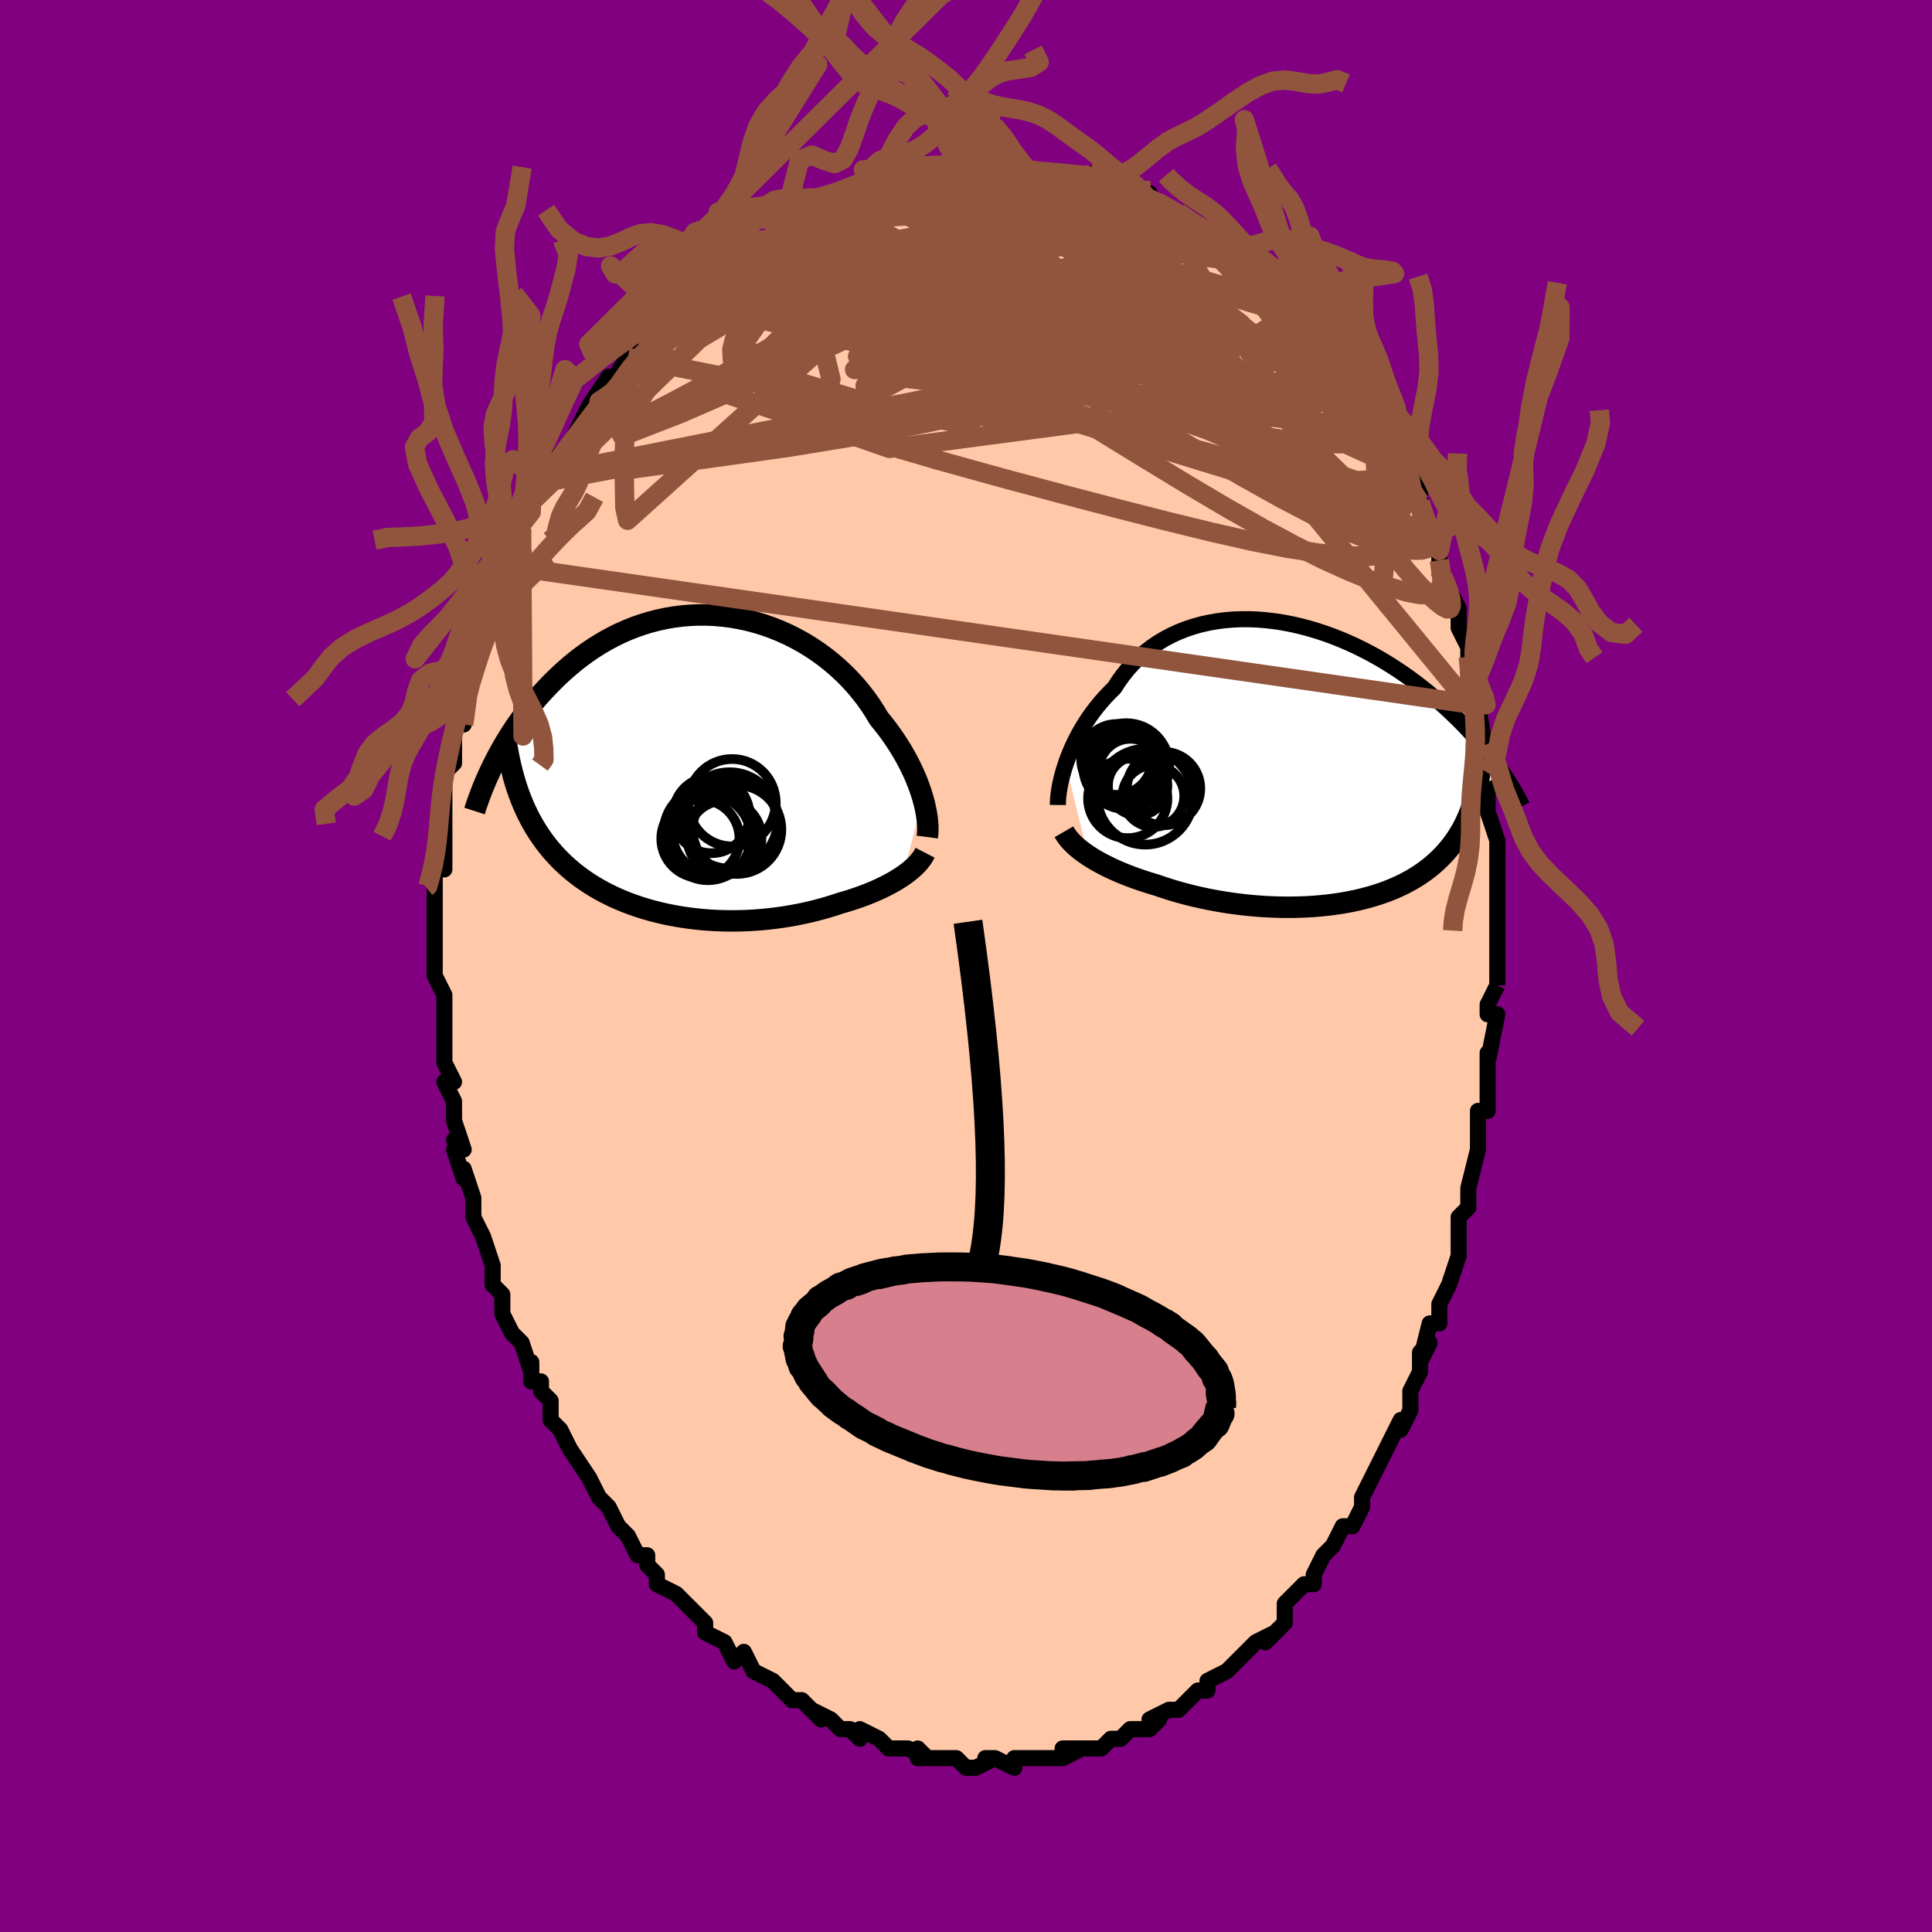 <svg viewBox="-100 -100 200 200" xmlns="http://www.w3.org/2000/svg" width="400" height="400" id="face-svg"><defs><clipPath id="leftEyeClipPath"><polyline points="23.396,3.314,23.242,2.804,23.066,2.281,22.869,1.747,22.65,1.203,22.409,0.651,22.146,0.093,21.861,-0.47,21.554,-1.037,21.226,-1.606,20.877,-2.175,20.506,-2.744,20.115,-3.31,19.703,-3.873,19.271,-4.432,18.819,-4.985,18.406,-5.68,17.959,-6.368,17.477,-7.048,16.961,-7.715,16.413,-8.368,15.833,-9.005,15.222,-9.623,14.582,-10.22,13.915,-10.793,13.221,-11.342,12.503,-11.864,11.762,-12.358,11,-12.821,10.219,-13.253,9.422,-13.653,8.609,-14.019,7.783,-14.35,6.947,-14.646,6.101,-14.905,5.248,-15.128,4.39,-15.313,3.529,-15.461,2.667,-15.572,1.806,-15.645,0.946,-15.682,0.091,-15.681,-0.758,-15.644,-1.6,-15.571,-2.433,-15.463,-3.255,-15.321,-4.066,-15.146,-4.864,-14.938,-5.648,-14.7,-6.416,-14.431,-7.169,-14.135,-7.904,-13.811,-8.622,-13.462,-9.321,-13.09,-10.001,-12.695,-10.662,-12.281,-11.304,-11.847,-11.925,-11.398,-12.527,-10.933,-13.108,-10.456,-13.67,-9.969,-14.213,-9.472,-14.736,-8.969,-15.241,-8.461,-15.728,-7.95,-16.198,-7.439,-16.651,-6.925,-17.087,-6.406,-17.507,-5.883,-17.911,-5.357,-18.299,-4.828,-18.672,-4.299,-19.029,-3.769,-19.371,-3.24,-19.697,-2.713,-20.009,-2.187,-20.307,-1.665,-20.591,-1.146,-20.861,-0.631,-21.118,-0.122,-18.219,3.38,-18.002,3.912,-17.772,4.433,-17.53,4.942,-17.276,5.44,-17.009,5.927,-16.73,6.401,-16.439,6.864,-16.136,7.315,-15.821,7.755,-15.494,8.182,-15.156,8.598,-14.805,9.002,-14.443,9.394,-14.07,9.775,-13.684,10.144,-13.285,10.505,-12.873,10.855,-12.447,11.194,-12.009,11.524,-11.558,11.842,-11.093,12.15,-10.617,12.446,-10.128,12.732,-9.628,13.006,-9.115,13.268,-8.592,13.519,-8.057,13.758,-7.512,13.985,-6.957,14.2,-6.392,14.403,-5.818,14.594,-5.235,14.773,-4.643,14.94,-4.044,15.094,-3.437,15.236,-2.823,15.366,-2.203,15.484,-1.577,15.589,-0.946,15.682,-0.311,15.762,0.329,15.83,0.973,15.886,1.619,15.93,2.268,15.961,2.919,15.98,3.571,15.987,4.224,15.982,4.877,15.965,5.529,15.936,6.181,15.894,6.83,15.841,7.477,15.777,8.122,15.701,8.763,15.613,9.4,15.514,10.032,15.404,10.659,15.283,11.28,15.151,11.895,15.008,12.502,14.856,13.102,14.693,13.693,14.521,14.276,14.34,14.848,14.149,15.348,14.005,15.841,13.854,16.325,13.696,16.801,13.532,17.267,13.362,17.724,13.186,18.171,13.004,18.606,12.816,19.03,12.622,19.442,12.423,19.841,12.218,20.226,12.009,20.597,11.794,20.952,11.575,21.292,11.351"></polyline></clipPath><clipPath id="rightEyeClipPath"><polyline points="-25.22,-0.065,-25.032,-0.594,-24.823,-1.132,-24.593,-1.676,-24.341,-2.223,-24.068,-2.772,-23.774,-3.32,-23.458,-3.866,-23.121,-4.408,-22.763,-4.943,-22.384,-5.471,-21.984,-5.991,-21.565,-6.499,-21.125,-6.996,-20.665,-7.479,-20.186,-7.949,-19.744,-8.636,-19.267,-9.296,-18.756,-9.927,-18.212,-10.526,-17.635,-11.093,-17.028,-11.624,-16.39,-12.12,-15.724,-12.579,-15.031,-13,-14.312,-13.382,-13.571,-13.725,-12.807,-14.028,-12.024,-14.292,-11.223,-14.517,-10.406,-14.702,-9.575,-14.849,-8.733,-14.957,-7.881,-15.028,-7.021,-15.061,-6.156,-15.059,-5.287,-15.021,-4.416,-14.949,-3.546,-14.845,-2.677,-14.709,-1.812,-14.542,-0.953,-14.346,-0.1,-14.123,0.743,-13.874,1.576,-13.6,2.398,-13.304,3.207,-12.985,4.002,-12.647,4.782,-12.29,5.545,-11.917,6.292,-11.529,7.02,-11.127,7.73,-10.713,8.422,-10.289,9.093,-9.855,9.745,-9.415,10.377,-8.968,10.989,-8.517,11.58,-8.063,12.152,-7.607,12.704,-7.15,13.237,-6.694,13.751,-6.239,14.247,-5.787,14.725,-5.339,15.186,-4.895,15.632,-4.454,16.061,-4.016,16.475,-3.581,16.873,-3.149,17.255,-2.721,17.623,-2.297,17.976,-1.878,18.314,-1.464,18.638,-1.055,18.949,-0.652,19.246,-0.255,19.53,0.135,19.801,0.519,20.06,0.897,17.361,2.439,17.243,2.949,17.112,3.45,16.967,3.941,16.81,4.422,16.638,4.893,16.453,5.354,16.254,5.805,16.041,6.245,15.814,6.675,15.573,7.094,15.317,7.503,15.047,7.901,14.763,8.289,14.464,8.665,14.151,9.032,13.822,9.391,13.477,9.74,13.116,10.08,12.739,10.41,12.345,10.73,11.935,11.039,11.507,11.338,11.063,11.625,10.602,11.901,10.123,12.166,9.628,12.419,9.116,12.659,8.588,12.888,8.044,13.103,7.484,13.306,6.908,13.497,6.318,13.674,5.713,13.838,5.094,13.989,4.462,14.127,3.817,14.251,3.16,14.361,2.491,14.459,1.812,14.542,1.123,14.612,0.425,14.668,-0.281,14.711,-0.994,14.74,-1.713,14.756,-2.438,14.758,-3.166,14.747,-3.898,14.722,-4.632,14.685,-5.368,14.634,-6.103,14.57,-6.837,14.494,-7.569,14.405,-8.298,14.304,-9.022,14.191,-9.741,14.066,-10.454,13.93,-11.158,13.782,-11.854,13.624,-12.54,13.455,-13.215,13.276,-13.878,13.088,-14.528,12.89,-15.164,12.684,-15.786,12.469,-16.346,12.303,-16.896,12.13,-17.436,11.952,-17.965,11.768,-18.483,11.578,-18.989,11.382,-19.483,11.181,-19.963,10.975,-20.429,10.764,-20.88,10.548,-21.316,10.328,-21.736,10.103,-22.139,9.875,-22.525,9.643,-22.892,9.407"></polyline></clipPath><filter id="fuzzy"><feTurbulence id="turbulence" baseFrequency="0.05" numOctaves="3" type="noise" result="noise"></feTurbulence><feDisplacementMap in="SourceGraphic" in2="noise" scale="2"></feDisplacementMap></filter><linearGradient id="rainbowGradient" x1="0%" y1="0%" x2="100%" y2="0%"><stop offset="0%" style="stop-color: rgb(0, 0, 0);  stop-opacity: 1"></stop><stop offset="50%" style="stop-color: rgb(0, 191, 255);  stop-opacity: 1"></stop><stop offset="100%" style="stop-color: rgb(0, 191, 255);  stop-opacity: 1"></stop></linearGradient></defs><title>That&#39;s an ugly face</title><desc>CREATED BY XUAN TANG, MORE INFO AT TXSTC55.GITHUB.IO</desc><rect x="-100" y="-100" width="100%" height="100%" opacity="1" fill="rgb(128, 0, 128)"></rect><polyline id="faceContour" points="55,2,55,2,54,4,54,5,55,5,55,5,54,10,54,9,54,10,54,11,54,13,54,15,53,15,53,17,53,19,53,19,52,23,52,25,52,25,51,26,51,28,51,28,51,30,51,30,50,33,50,33,49,35,49,35,49,37,48,37,47,41,48,39,47,40,47,42,46,44,46,46,45,48,45,47,44,49,43,51,42,53,42,53,42,53,41,55,41,55,41,56,40,58,39,58,39,58,38,60,37,61,36,63,36,63,36,64,35,64,33,66,33,66,33,67,33,68,31,70,32,69,30,70,29,71,28,72,28,72,28,72,27,73,27,73,25,74,25,75,24,75,23,76,22,77,21,77,21,77,19,78,20,78,19,79,18,79,17,79,16,80,15,80,14,81,14,81,13,81,12,81,10,81,12,81,10,82,8,82,8,82,7,82,7,82,6,82,5,82,5,83,3,82,2,82,3,82,1,83,0,83,-1,82,-2,82,-2,82,-5,82,-5,81,-4,82,-6,81,-7,81,-7,81,-8,81,-9,80,-11,79,-11,80,-12,79,-13,79,-13,79,-14,78,-16,77,-15,78,-15,78,-17,76,-18,76,-18,76,-19,75,-19,75,-20,74,-22,73,-22,73,-23,71,-24,72,-25,70,-25,70,-27,69,-27,69,-27,68,-27,68,-28,67,-30,65,-30,65,-32,64,-32,63,-33,62,-33,61,-34,61,-34,61,-35,59,-35,59,-36,58,-37,56,-37,56,-37,56,-38,55,-39,53,-39,53,-41,50,-41,50,-42,48,-42,48,-43,47,-43,45,-44,44,-44,43,-45,43,-45,41,-45,42,-46,39,-46,39,-47,38,-48,36,-48,35,-48,34,-48,34,-49,33,-49,31,-49,31,-49,31,-50,28,-51,26,-51,25,-51,24,-52,21,-52,22,-53,19,-52,19,-53,18,-52,19,-53,16,-53,15,-53,14,-54,12,-53,12,-54,10,-54,8,-54,8,-54,8,-54,6,-54,4,-54,3,-55,1,-55,-1,-55,0,-55,-4,-55,-3,-55,-6,-55,-7,-55,-8,-55,-7,-55,-10,-54,-10,-54,-12,-54,-13,-54,-15,-54,-16,-54,-16,-54,-19,-54,-20,-53,-21,-53,-21,-53,-22,-53,-24,-53,-25,-52,-25,-52,-27,-52,-29,-52,-29,-51,-30,-51,-33,-51,-32,-50,-34,-50,-36,-50,-37,-49,-38,-49,-38,-48,-40,-48,-42,-47,-42,-47,-44,-46,-45,-47,-44,-46,-47,-45,-47,-45,-48,-44,-50,-44,-50,-43,-51,-42,-53,-43,-52,-41,-54,-41,-54,-40,-56,-39,-58,-38,-58,-39,-58,-37,-61,-37,-60,-37,-60,-35,-63,-35,-63,-35,-63,-33,-65,-33,-64,-33,-65,-31,-68,-30,-68,-30,-68,-30,-69,-28,-70,-27,-70,-27,-71,-27,-71,-25,-72,-25,-73,-24,-73,-23,-73,-21,-75,-21,-75,-21,-75,-21,-75,-19,-76,-18,-77,-18,-77,-16,-78,-14,-79,-13,-79,-13,-79,-12,-79,-10,-80,-11,-80,-10,-80,-9,-80,-9,-81,-8,-81,-7,-81,-5,-82,-4,-82,-4,-82,-4,-82,-1,-82,-1,-82,0,-82,2,-82,2,-82,3,-82,2,-83,5,-83,6,-82,8,-82,6,-82,8,-82,9,-82,10,-82,11,-82,12,-81,13,-82,13,-82,14,-81,15,-81,16,-80,17,-80,19,-80,19,-79,20,-79,20,-79,20,-79,22,-78,22,-78,23,-77,25,-76,26,-76,25,-76,26,-75,28,-74,28,-74,30,-73,30,-72,30,-73,31,-72,33,-70,32,-71,33,-70,35,-68,35,-68,35,-68,36,-66,38,-65,37,-65,39,-64,39,-63,39,-63,40,-61,41,-60,41,-60,42,-59,43,-57,43,-56,44,-55,44,-54,44,-55,45,-52,46,-51,46,-51,47,-49,47,-47,47,-48,49,-43,48,-45,49,-43,49,-42,49,-41,50,-39,50,-39,51,-37,51,-35,51,-35,52,-33,52,-33,52,-32,52,-29,53,-30,53,-26,53,-26,53,-27,54,-21,54,-23,54,-20,54,-20,54,-16,54,-16,54,-16,55,-13,55,-12,55,-10,55,-10,55,-8,55,-6,55,-5,55,-4,55,-3,55,-1,55,2,55,2" fill="#ffc9a9" stroke="black" stroke-width="1.667" stroke-linejoin="round" filter="url(#fuzzy)"></polyline><g transform="translate(35.539 -20.838)"><polyline id="rightCountour" points="-25.22,-0.065,-25.032,-0.594,-24.823,-1.132,-24.593,-1.676,-24.341,-2.223,-24.068,-2.772,-23.774,-3.32,-23.458,-3.866,-23.121,-4.408,-22.763,-4.943,-22.384,-5.471,-21.984,-5.991,-21.565,-6.499,-21.125,-6.996,-20.665,-7.479,-20.186,-7.949,-19.744,-8.636,-19.267,-9.296,-18.756,-9.927,-18.212,-10.526,-17.635,-11.093,-17.028,-11.624,-16.39,-12.12,-15.724,-12.579,-15.031,-13,-14.312,-13.382,-13.571,-13.725,-12.807,-14.028,-12.024,-14.292,-11.223,-14.517,-10.406,-14.702,-9.575,-14.849,-8.733,-14.957,-7.881,-15.028,-7.021,-15.061,-6.156,-15.059,-5.287,-15.021,-4.416,-14.949,-3.546,-14.845,-2.677,-14.709,-1.812,-14.542,-0.953,-14.346,-0.1,-14.123,0.743,-13.874,1.576,-13.6,2.398,-13.304,3.207,-12.985,4.002,-12.647,4.782,-12.29,5.545,-11.917,6.292,-11.529,7.02,-11.127,7.73,-10.713,8.422,-10.289,9.093,-9.855,9.745,-9.415,10.377,-8.968,10.989,-8.517,11.58,-8.063,12.152,-7.607,12.704,-7.15,13.237,-6.694,13.751,-6.239,14.247,-5.787,14.725,-5.339,15.186,-4.895,15.632,-4.454,16.061,-4.016,16.475,-3.581,16.873,-3.149,17.255,-2.721,17.623,-2.297,17.976,-1.878,18.314,-1.464,18.638,-1.055,18.949,-0.652,19.246,-0.255,19.53,0.135,19.801,0.519,20.06,0.897,17.361,2.439,17.243,2.949,17.112,3.45,16.967,3.941,16.81,4.422,16.638,4.893,16.453,5.354,16.254,5.805,16.041,6.245,15.814,6.675,15.573,7.094,15.317,7.503,15.047,7.901,14.763,8.289,14.464,8.665,14.151,9.032,13.822,9.391,13.477,9.74,13.116,10.08,12.739,10.41,12.345,10.73,11.935,11.039,11.507,11.338,11.063,11.625,10.602,11.901,10.123,12.166,9.628,12.419,9.116,12.659,8.588,12.888,8.044,13.103,7.484,13.306,6.908,13.497,6.318,13.674,5.713,13.838,5.094,13.989,4.462,14.127,3.817,14.251,3.16,14.361,2.491,14.459,1.812,14.542,1.123,14.612,0.425,14.668,-0.281,14.711,-0.994,14.74,-1.713,14.756,-2.438,14.758,-3.166,14.747,-3.898,14.722,-4.632,14.685,-5.368,14.634,-6.103,14.57,-6.837,14.494,-7.569,14.405,-8.298,14.304,-9.022,14.191,-9.741,14.066,-10.454,13.93,-11.158,13.782,-11.854,13.624,-12.54,13.455,-13.215,13.276,-13.878,13.088,-14.528,12.89,-15.164,12.684,-15.786,12.469,-16.346,12.303,-16.896,12.13,-17.436,11.952,-17.965,11.768,-18.483,11.578,-18.989,11.382,-19.483,11.181,-19.963,10.975,-20.429,10.764,-20.88,10.548,-21.316,10.328,-21.736,10.103,-22.139,9.875,-22.525,9.643,-22.892,9.407" fill="white" stroke="white" stroke-width="0" stroke-linejoin="round" filter="url(#fuzzy)"></polyline></g><g transform="translate(-27.851 -20.657)"><polyline id="leftCountour" points="23.396,3.314,23.242,2.804,23.066,2.281,22.869,1.747,22.65,1.203,22.409,0.651,22.146,0.093,21.861,-0.47,21.554,-1.037,21.226,-1.606,20.877,-2.175,20.506,-2.744,20.115,-3.31,19.703,-3.873,19.271,-4.432,18.819,-4.985,18.406,-5.68,17.959,-6.368,17.477,-7.048,16.961,-7.715,16.413,-8.368,15.833,-9.005,15.222,-9.623,14.582,-10.22,13.915,-10.793,13.221,-11.342,12.503,-11.864,11.762,-12.358,11,-12.821,10.219,-13.253,9.422,-13.653,8.609,-14.019,7.783,-14.35,6.947,-14.646,6.101,-14.905,5.248,-15.128,4.39,-15.313,3.529,-15.461,2.667,-15.572,1.806,-15.645,0.946,-15.682,0.091,-15.681,-0.758,-15.644,-1.6,-15.571,-2.433,-15.463,-3.255,-15.321,-4.066,-15.146,-4.864,-14.938,-5.648,-14.7,-6.416,-14.431,-7.169,-14.135,-7.904,-13.811,-8.622,-13.462,-9.321,-13.09,-10.001,-12.695,-10.662,-12.281,-11.304,-11.847,-11.925,-11.398,-12.527,-10.933,-13.108,-10.456,-13.67,-9.969,-14.213,-9.472,-14.736,-8.969,-15.241,-8.461,-15.728,-7.95,-16.198,-7.439,-16.651,-6.925,-17.087,-6.406,-17.507,-5.883,-17.911,-5.357,-18.299,-4.828,-18.672,-4.299,-19.029,-3.769,-19.371,-3.24,-19.697,-2.713,-20.009,-2.187,-20.307,-1.665,-20.591,-1.146,-20.861,-0.631,-21.118,-0.122,-18.219,3.38,-18.002,3.912,-17.772,4.433,-17.53,4.942,-17.276,5.44,-17.009,5.927,-16.73,6.401,-16.439,6.864,-16.136,7.315,-15.821,7.755,-15.494,8.182,-15.156,8.598,-14.805,9.002,-14.443,9.394,-14.07,9.775,-13.684,10.144,-13.285,10.505,-12.873,10.855,-12.447,11.194,-12.009,11.524,-11.558,11.842,-11.093,12.15,-10.617,12.446,-10.128,12.732,-9.628,13.006,-9.115,13.268,-8.592,13.519,-8.057,13.758,-7.512,13.985,-6.957,14.2,-6.392,14.403,-5.818,14.594,-5.235,14.773,-4.643,14.94,-4.044,15.094,-3.437,15.236,-2.823,15.366,-2.203,15.484,-1.577,15.589,-0.946,15.682,-0.311,15.762,0.329,15.83,0.973,15.886,1.619,15.93,2.268,15.961,2.919,15.98,3.571,15.987,4.224,15.982,4.877,15.965,5.529,15.936,6.181,15.894,6.83,15.841,7.477,15.777,8.122,15.701,8.763,15.613,9.4,15.514,10.032,15.404,10.659,15.283,11.28,15.151,11.895,15.008,12.502,14.856,13.102,14.693,13.693,14.521,14.276,14.34,14.848,14.149,15.348,14.005,15.841,13.854,16.325,13.696,16.801,13.532,17.267,13.362,17.724,13.186,18.171,13.004,18.606,12.816,19.03,12.622,19.442,12.423,19.841,12.218,20.226,12.009,20.597,11.794,20.952,11.575,21.292,11.351" fill="white" stroke="white" stroke-width="0" stroke-linejoin="round" filter="url(#fuzzy)"></polyline></g><g transform="translate(35.539 -20.838)"><polyline id="rightUpper" points="-26.029,4.171,-26.026,3.88,-26.009,3.551,-25.975,3.187,-25.924,2.791,-25.855,2.368,-25.767,1.919,-25.66,1.449,-25.534,0.959,-25.387,0.454,-25.22,-0.065,-25.032,-0.594,-24.823,-1.132,-24.593,-1.676,-24.341,-2.223,-24.068,-2.772,-23.774,-3.32,-23.458,-3.866,-23.121,-4.408,-22.763,-4.943,-22.384,-5.471,-21.984,-5.991,-21.565,-6.499,-21.125,-6.996,-20.665,-7.479,-20.186,-7.949,-19.744,-8.636,-19.267,-9.296,-18.756,-9.927,-18.212,-10.526,-17.635,-11.093,-17.028,-11.624,-16.39,-12.12,-15.724,-12.579,-15.031,-13,-14.312,-13.382,-13.571,-13.725,-12.807,-14.028,-12.024,-14.292,-11.223,-14.517,-10.406,-14.702,-9.575,-14.849,-8.733,-14.957,-7.881,-15.028,-7.021,-15.061,-6.156,-15.059,-5.287,-15.021,-4.416,-14.949,-3.546,-14.845,-2.677,-14.709,-1.812,-14.542,-0.953,-14.346,-0.1,-14.123,0.743,-13.874,1.576,-13.6,2.398,-13.304,3.207,-12.985,4.002,-12.647,4.782,-12.29,5.545,-11.917,6.292,-11.529,7.02,-11.127,7.73,-10.713,8.422,-10.289,9.093,-9.855,9.745,-9.415,10.377,-8.968,10.989,-8.517,11.58,-8.063,12.152,-7.607,12.704,-7.15,13.237,-6.694,13.751,-6.239,14.247,-5.787,14.725,-5.339,15.186,-4.895,15.632,-4.454,16.061,-4.016,16.475,-3.581,16.873,-3.149,17.255,-2.721,17.623,-2.297,17.976,-1.878,18.314,-1.464,18.638,-1.055,18.949,-0.652,19.246,-0.255,19.53,0.135,19.801,0.519,20.06,0.897,20.307,1.267,20.542,1.63,20.766,1.986,20.979,2.335,21.181,2.677,21.373,3.011,21.555,3.338,21.728,3.658,21.891,3.971,22.045,4.277" fill="none" stroke="black" stroke-width="1.667" stroke-linejoin="round" filter="url(#fuzzy)"></polyline><polyline id="rightLower" points="-25.4,6.942,-25.256,7.192,-25.086,7.442,-24.892,7.692,-24.673,7.941,-24.43,8.19,-24.165,8.438,-23.878,8.683,-23.57,8.927,-23.241,9.168,-22.892,9.407,-22.525,9.643,-22.139,9.875,-21.736,10.103,-21.316,10.328,-20.88,10.548,-20.429,10.764,-19.963,10.975,-19.483,11.181,-18.989,11.382,-18.483,11.578,-17.965,11.768,-17.436,11.952,-16.896,12.13,-16.346,12.303,-15.786,12.469,-15.164,12.684,-14.528,12.89,-13.878,13.088,-13.215,13.276,-12.54,13.455,-11.854,13.624,-11.158,13.782,-10.454,13.93,-9.741,14.066,-9.022,14.191,-8.298,14.304,-7.569,14.405,-6.837,14.494,-6.103,14.57,-5.368,14.634,-4.632,14.685,-3.898,14.722,-3.166,14.747,-2.438,14.758,-1.713,14.756,-0.994,14.74,-0.281,14.711,0.425,14.668,1.123,14.612,1.812,14.542,2.491,14.459,3.16,14.361,3.817,14.251,4.462,14.127,5.094,13.989,5.713,13.838,6.318,13.674,6.908,13.497,7.484,13.306,8.044,13.103,8.588,12.888,9.116,12.659,9.628,12.419,10.123,12.166,10.602,11.901,11.063,11.625,11.507,11.338,11.935,11.039,12.345,10.73,12.739,10.41,13.116,10.08,13.477,9.74,13.822,9.391,14.151,9.032,14.464,8.665,14.763,8.289,15.047,7.901,15.317,7.503,15.573,7.094,15.814,6.675,16.041,6.245,16.254,5.805,16.453,5.354,16.638,4.893,16.81,4.422,16.967,3.941,17.112,3.45,17.243,2.949,17.361,2.439,17.466,1.919,17.559,1.39,17.639,0.852,17.707,0.305,17.763,-0.251,17.808,-0.815,17.841,-1.388,17.863,-1.968,17.874,-2.557,17.875,-3.153" fill="none" stroke="black" stroke-width="2.222" stroke-linejoin="round" filter="url(#fuzzy)"></polyline><!--[--><circle r="3.193" cx="-16.139" cy="3.249" stroke="black" fill="none" stroke-width="1" filter="url(#fuzzy)" clip-path="url(#rightEyeClipPath)"></circle><circle r="4.108" cx="-18.796" cy="3.493" stroke="black" fill="none" stroke-width="1" filter="url(#fuzzy)" clip-path="url(#rightEyeClipPath)"></circle><circle r="3.488" cx="-19.45" cy="0.014" stroke="black" fill="none" stroke-width="1" filter="url(#fuzzy)" clip-path="url(#rightEyeClipPath)"></circle><circle r="3.741" cx="-18.387" cy="0.546" stroke="black" fill="none" stroke-width="1" filter="url(#fuzzy)" clip-path="url(#rightEyeClipPath)"></circle><circle r="4.953" cx="-16.989" cy="3.318" stroke="black" fill="none" stroke-width="1" filter="url(#fuzzy)" clip-path="url(#rightEyeClipPath)"></circle><circle r="3.075" cx="-17.767" cy="2.176" stroke="black" fill="none" stroke-width="1" filter="url(#fuzzy)" clip-path="url(#rightEyeClipPath)"></circle><circle r="3.8" cx="-15.085" cy="2.469" stroke="black" fill="none" stroke-width="1" filter="url(#fuzzy)" clip-path="url(#rightEyeClipPath)"></circle><circle r="4.452" cx="-18.958" cy="0.15" stroke="black" fill="none" stroke-width="1" filter="url(#fuzzy)" clip-path="url(#rightEyeClipPath)"></circle><circle r="3.667" cx="-19.947" cy="-0.546" stroke="black" fill="none" stroke-width="1" filter="url(#fuzzy)" clip-path="url(#rightEyeClipPath)"></circle><circle r="3.269" cx="-18.52" cy="0.585" stroke="black" fill="none" stroke-width="1" filter="url(#fuzzy)" clip-path="url(#rightEyeClipPath)"></circle><!--]--></g><g transform="translate(-27.851 -20.657)"><polyline id="leftUpper" points="23.84,7.31,23.877,7.029,23.898,6.717,23.902,6.375,23.888,6.006,23.856,5.61,23.804,5.191,23.733,4.75,23.641,4.289,23.529,3.81,23.396,3.314,23.242,2.804,23.066,2.281,22.869,1.747,22.65,1.203,22.409,0.651,22.146,0.093,21.861,-0.47,21.554,-1.037,21.226,-1.606,20.877,-2.175,20.506,-2.744,20.115,-3.31,19.703,-3.873,19.271,-4.432,18.819,-4.985,18.406,-5.68,17.959,-6.368,17.477,-7.048,16.961,-7.715,16.413,-8.368,15.833,-9.005,15.222,-9.623,14.582,-10.22,13.915,-10.793,13.221,-11.342,12.503,-11.864,11.762,-12.358,11,-12.821,10.219,-13.253,9.422,-13.653,8.609,-14.019,7.783,-14.35,6.947,-14.646,6.101,-14.905,5.248,-15.128,4.39,-15.313,3.529,-15.461,2.667,-15.572,1.806,-15.645,0.946,-15.682,0.091,-15.681,-0.758,-15.644,-1.6,-15.571,-2.433,-15.463,-3.255,-15.321,-4.066,-15.146,-4.864,-14.938,-5.648,-14.7,-6.416,-14.431,-7.169,-14.135,-7.904,-13.811,-8.622,-13.462,-9.321,-13.09,-10.001,-12.695,-10.662,-12.281,-11.304,-11.847,-11.925,-11.398,-12.527,-10.933,-13.108,-10.456,-13.67,-9.969,-14.213,-9.472,-14.736,-8.969,-15.241,-8.461,-15.728,-7.95,-16.198,-7.439,-16.651,-6.925,-17.087,-6.406,-17.507,-5.883,-17.911,-5.357,-18.299,-4.828,-18.672,-4.299,-19.029,-3.769,-19.371,-3.24,-19.697,-2.713,-20.009,-2.187,-20.307,-1.665,-20.591,-1.146,-20.861,-0.631,-21.118,-0.122,-21.361,0.383,-21.592,0.881,-21.811,1.373,-22.017,1.858,-22.212,2.336,-22.395,2.807,-22.568,3.27,-22.73,3.726,-22.881,4.174,-23.023,4.614" fill="none" stroke="black" stroke-width="2.222" stroke-linejoin="round" filter="url(#fuzzy)"></polyline><polyline id="leftLower" points="23.614,8.93,23.484,9.182,23.328,9.433,23.148,9.682,22.945,9.929,22.719,10.174,22.473,10.416,22.206,10.655,21.919,10.891,21.614,11.123,21.292,11.351,20.952,11.575,20.597,11.794,20.226,12.009,19.841,12.218,19.442,12.423,19.03,12.622,18.606,12.816,18.171,13.004,17.724,13.186,17.267,13.362,16.801,13.532,16.325,13.696,15.841,13.854,15.348,14.005,14.848,14.149,14.276,14.34,13.693,14.521,13.102,14.693,12.502,14.856,11.895,15.008,11.28,15.151,10.659,15.283,10.032,15.404,9.4,15.514,8.763,15.613,8.122,15.701,7.477,15.777,6.83,15.841,6.181,15.894,5.529,15.936,4.877,15.965,4.224,15.982,3.571,15.987,2.919,15.98,2.268,15.961,1.619,15.93,0.973,15.886,0.329,15.83,-0.311,15.762,-0.946,15.682,-1.577,15.589,-2.203,15.484,-2.823,15.366,-3.437,15.236,-4.044,15.094,-4.643,14.94,-5.235,14.773,-5.818,14.594,-6.392,14.403,-6.957,14.2,-7.512,13.985,-8.057,13.758,-8.592,13.519,-9.115,13.268,-9.628,13.006,-10.128,12.732,-10.617,12.446,-11.093,12.15,-11.558,11.842,-12.009,11.524,-12.447,11.194,-12.873,10.855,-13.285,10.505,-13.684,10.144,-14.07,9.775,-14.443,9.394,-14.805,9.002,-15.156,8.598,-15.494,8.182,-15.821,7.755,-16.136,7.315,-16.439,6.864,-16.73,6.401,-17.009,5.927,-17.276,5.44,-17.53,4.942,-17.772,4.433,-18.002,3.912,-18.219,3.38,-18.425,2.837,-18.618,2.283,-18.8,1.717,-18.969,1.142,-19.127,0.555,-19.274,-0.041,-19.409,-0.648,-19.533,-1.264,-19.646,-1.89,-19.748,-2.526" fill="none" stroke="black" stroke-width="2.222" stroke-linejoin="round" filter="url(#fuzzy)"></polyline><!--[--><circle r="4.89" cx="3.463" cy="5.946" stroke="black" fill="none" stroke-width="1" filter="url(#fuzzy)" clip-path="url(#leftEyeClipPath)"></circle><circle r="4.05" cx="0.355" cy="7.477" stroke="black" fill="none" stroke-width="1" filter="url(#fuzzy)" clip-path="url(#leftEyeClipPath)"></circle><circle r="4.987" cx="3.38" cy="5.587" stroke="black" fill="none" stroke-width="1" filter="url(#fuzzy)" clip-path="url(#leftEyeClipPath)"></circle><circle r="4.523" cx="3.631" cy="3.752" stroke="black" fill="none" stroke-width="1" filter="url(#fuzzy)" clip-path="url(#leftEyeClipPath)"></circle><circle r="4.445" cx="1.129" cy="7.332" stroke="black" fill="none" stroke-width="1" filter="url(#fuzzy)" clip-path="url(#leftEyeClipPath)"></circle><circle r="3.95" cx="1.492" cy="5.029" stroke="black" fill="none" stroke-width="1" filter="url(#fuzzy)" clip-path="url(#leftEyeClipPath)"></circle><circle r="3.836" cx="2.843" cy="7.367" stroke="black" fill="none" stroke-width="1" filter="url(#fuzzy)" clip-path="url(#leftEyeClipPath)"></circle><circle r="4.34" cx="1.797" cy="6.822" stroke="black" fill="none" stroke-width="1" filter="url(#fuzzy)" clip-path="url(#leftEyeClipPath)"></circle><circle r="4.592" cx="4.143" cy="6.531" stroke="black" fill="none" stroke-width="1" filter="url(#fuzzy)" clip-path="url(#leftEyeClipPath)"></circle><circle r="4.747" cx="1.305" cy="6.826" stroke="black" fill="none" stroke-width="1" filter="url(#fuzzy)" clip-path="url(#leftEyeClipPath)"></circle><!--]--></g><g id="hairs"><!--[--><polyline points="44,-55,44.7,-52.944,44.829,-51.875,44.413,-51.195,43.488,-50.69,42.074,-50.348,40.17,-50.218,37.757,-50.352,34.815,-50.781,31.336,-51.506,27.32,-52.513,22.754,-53.781,17.604,-55.304,11.82,-57.092,5.367,-59.167,-1.767,-61.553,-9.586,-64.26,-18.088,-67.321" fill="none" stroke="rgb(145, 85, 61)" stroke-width="2" stroke-linejoin="round" filter="url(#fuzzy)"></polyline><polyline points="0,-82,1.348,-82.007,2.181,-82.086,2.971,-82.222,3.91,-82.324,4.972,-82.333,6.027,-82.261,6.962,-82.157,7.736,-82.063,8.358,-81.998,8.84,-81.957,9.176,-81.93,9.334,-81.916,9.264,-81.926,8.901,-81.98,8.164,-82.077,7.007,-82.178,5.505,-82.199,3.87,-82.073" fill="none" stroke="rgb(145, 85, 61)" stroke-width="2" stroke-linejoin="round" filter="url(#fuzzy)"></polyline><polyline points="-18,-77,-16.011,-77.802,-14.021,-78.211,-12.048,-78.285,-9.967,-78.167,-7.699,-77.947,-5.238,-77.656,-2.601,-77.302,0.209,-76.899,3.203,-76.465,6.388,-76.013,9.752,-75.549,13.252,-75.07,16.82,-74.57,20.377,-74.034,23.832,-73.485,27.043,-73.091" fill="none" stroke="rgb(145, 85, 61)" stroke-width="2" stroke-linejoin="round" filter="url(#fuzzy)"></polyline><polyline points="22,-78,23.181,-77.122,24.291,-76.488,25.097,-76.015,25.74,-75.576,26.349,-75.132,26.933,-74.711,27.42,-74.363,27.735,-74.128,27.837,-74.022,27.73,-74.034,27.426,-74.149,26.927,-74.363,26.205,-74.693,25.201,-75.173,23.835,-75.841,22.026,-76.741,19.743,-77.914,17.048,-79.372" fill="none" stroke="rgb(145, 85, 61)" stroke-width="2" stroke-linejoin="round" filter="url(#fuzzy)"></polyline><polyline points="35,-68,36.004,-66.528,36.662,-65.688,36.942,-65.147,36.931,-64.73,36.664,-64.38,36.154,-64.1,35.399,-63.914,34.383,-63.845,33.081,-63.907,31.463,-64.11,29.497,-64.467,27.147,-64.999,24.389,-65.73,21.215,-66.667,17.647,-67.804,13.718,-69.133,9.449,-70.667,4.834,-72.446,-0.142,-74.497,-5.559,-76.755" fill="none" stroke="rgb(145, 85, 61)" stroke-width="2" stroke-linejoin="round" filter="url(#fuzzy)"></polyline><polyline points="47,-48,47.911,-45.294,47.822,-44.352,47.286,-43.765,46.408,-43.26,45.2,-42.841,43.642,-42.549,41.705,-42.414,39.358,-42.465,36.576,-42.73,33.34,-43.227,29.634,-43.958,25.447,-44.907,20.775,-46.05,15.613,-47.367,9.95,-48.852,3.767,-50.511,-2.946,-52.372,-10.18,-54.491,-17.945,-56.926,-26.298,-59.701" fill="none" stroke="rgb(145, 85, 61)" stroke-width="2" stroke-linejoin="round" filter="url(#fuzzy)"></polyline><polyline points="-30,-69,-28.372,-69.691,-27.108,-70.202,-25.858,-70.711,-24.406,-71.249,-22.69,-71.802,-20.727,-72.35,-18.565,-72.884,-16.266,-73.399,-13.886,-73.893,-11.461,-74.368,-8.99,-74.832,-6.449,-75.297,-3.821,-75.779,-1.116,-76.284,1.624,-76.807,4.345,-77.336,6.995,-77.845,9.549,-78.3,12.014,-78.664,14.45,-78.909,16.883,-79.02" fill="none" stroke="rgb(145, 85, 61)" stroke-width="2" stroke-linejoin="round" filter="url(#fuzzy)"></polyline><polyline points="12,-81,12.621,-81.528,12.972,-81.422,13.246,-80.99,13.419,-80.406,13.418,-79.744,13.157,-79.029,12.562,-78.26,11.587,-77.43,10.224,-76.522,8.493,-75.509,6.427,-74.367,4.046,-73.079,1.348,-71.642,-1.695,-70.063,-5.131,-68.345,-9.017,-66.481,-13.395,-64.441,-18.284,-62.193,-23.672,-59.746,-29.544,-57.195,-35.83,-54.751" fill="none" stroke="rgb(145, 85, 61)" stroke-width="2" stroke-linejoin="round" filter="url(#fuzzy)"></polyline><polyline points="38,-65,37.724,-64.762,37.758,-64.35,37.514,-63.985,36.91,-63.733,35.935,-63.643,34.559,-63.762,32.734,-64.11,30.418,-64.691,27.565,-65.516,24.118,-66.619,20.016,-68.042,15.227,-69.806,9.789,-71.891,3.797,-74.243,-2.709,-76.857" fill="none" stroke="rgb(145, 85, 61)" stroke-width="2" stroke-linejoin="round" filter="url(#fuzzy)"></polyline><polyline points="9,-82,9.924,-81.947,10.756,-81.814,11.42,-81.708,11.89,-81.616,12.188,-81.48,12.342,-81.279,12.353,-81.032,12.182,-80.775,11.762,-80.531,11.012,-80.309,9.876,-80.111,8.34,-79.932,6.432,-79.77,4.201,-79.619,1.674,-79.476,-1.167,-79.337,-4.422,-79.182,-8.309,-79.002" fill="none" stroke="rgb(145, 85, 61)" stroke-width="2" stroke-linejoin="round" filter="url(#fuzzy)"></polyline><polyline points="30,-72,30.43,-72.15,31.366,-71.354,32.419,-70.239,33.493,-69.009,34.594,-67.702,35.702,-66.353,36.776,-65.011,37.795,-63.711,38.754,-62.489,39.625,-61.416,40.344,-60.597,40.833,-60.124,41.038,-60.007,40.991,-60.098" fill="none" stroke="rgb(145, 85, 61)" stroke-width="2" stroke-linejoin="round" filter="url(#fuzzy)"></polyline><polyline points="17,-80,18.334,-79.741,19.108,-79.372,19.705,-79.068,20.28,-78.785,20.903,-78.466,21.574,-78.1,22.257,-77.71,22.892,-77.333,23.426,-77.002,23.822,-76.735,24.062,-76.535,24.139,-76.408,24.032,-76.366,23.702,-76.433,23.102,-76.637,22.203,-76.998,21.014,-77.521,19.569,-78.184,17.897,-78.942,15.977,-79.746,13.716,-80.625" fill="none" stroke="rgb(145, 85, 61)" stroke-width="2" stroke-linejoin="round" filter="url(#fuzzy)"></polyline><polyline points="6,-82,7.522,-81.978,8.527,-81.89,9.215,-81.711,9.64,-81.455,9.807,-81.129,9.727,-80.713,9.42,-80.174,8.904,-79.496,8.182,-78.688,7.233,-77.773,6.019,-76.771,4.493,-75.693,2.618,-74.534,0.378,-73.284,-2.217,-71.928,-5.146,-70.451,-8.387,-68.833,-11.942,-67.057,-15.844,-65.104,-20.156,-62.953,-24.953,-60.584,-30.284,-58,-36.184,-55.228" fill="none" stroke="rgb(145, 85, 61)" stroke-width="2" stroke-linejoin="round" filter="url(#fuzzy)"></polyline><polyline points="49,-41,49.656,-39.658,50.019,-38.708,50.207,-37.892,50.234,-37.297,50.107,-36.987,49.821,-36.962,49.369,-37.194,48.741,-37.67,47.93,-38.408,46.921,-39.447,45.706,-40.831,44.275,-42.59,42.618,-44.743,40.713,-47.312,38.52,-50.331,36.005,-53.841,33.164,-57.871,30.037,-62.433,26.697,-67.525,23.285,-73.105" fill="none" stroke="rgb(145, 85, 61)" stroke-width="2" stroke-linejoin="round" filter="url(#fuzzy)"></polyline><polyline points="-30,-68,-29.607,-68.301,-28.313,-68.881,-26.351,-69.474,-23.974,-70.026,-21.27,-70.557,-18.224,-71.089,-14.818,-71.626,-11.063,-72.154,-6.998,-72.66,-2.688,-73.145,1.77,-73.622,6.27,-74.095,10.755,-74.576,15.297,-75.094,20.18,-75.656" fill="none" stroke="rgb(145, 85, 61)" stroke-width="2" stroke-linejoin="round" filter="url(#fuzzy)"></polyline><polyline points="39,-63,39.296,-62.456,39.827,-61.581,40.325,-60.8,40.725,-60.117,41,-59.497,41.121,-58.966,41.064,-58.581,40.824,-58.383,40.414,-58.375,39.847,-58.537,39.121,-58.855,38.213,-59.332,37.085,-59.989,35.697,-60.859,34.02,-61.979,32.047,-63.385,29.786,-65.109,27.252,-67.163,24.452,-69.526,21.379,-72.155,17.989,-75.047,14.211,-78.311" fill="none" stroke="rgb(145, 85, 61)" stroke-width="2" stroke-linejoin="round" filter="url(#fuzzy)"></polyline><polyline points="22,-78,23.086,-77.152,23.93,-76.594,24.28,-76.239,24.257,-75.956,23.984,-75.694,23.474,-75.475,22.659,-75.338,21.451,-75.31,19.788,-75.393,17.636,-75.57,14.991,-75.819,11.862,-76.136,8.262,-76.536,4.2,-77.053,-0.312,-77.74,-5.2,-78.702" fill="none" stroke="rgb(145, 85, 61)" stroke-width="2" stroke-linejoin="round" filter="url(#fuzzy)"></polyline><polyline points="-21,-75,-19.405,-75.898,-18.106,-76.649,-16.736,-77.325,-15.226,-77.952,-13.678,-78.508,-12.199,-78.981,-10.844,-79.387,-9.622,-79.748,-8.521,-80.075,-7.531,-80.373,-6.648,-80.645,-5.877,-80.902,-5.232,-81.15,-4.73,-81.386,-4.388,-81.599,-4.224,-81.77,-4.265,-81.875,-4.58,-81.868,-5.366,-81.658" fill="none" stroke="rgb(145, 85, 61)" stroke-width="2" stroke-linejoin="round" filter="url(#fuzzy)"></polyline><polyline points="41,-60,41.3,-59.625,41.845,-58.763,42.336,-57.814,42.678,-57.022,42.862,-56.469,42.906,-56.142,42.828,-55.999,42.624,-56.02,42.269,-56.216,41.726,-56.62,40.961,-57.271,39.948,-58.214,38.657,-59.503,37.051,-61.202,35.107,-63.367,32.849,-66.012,30.396,-69.079,27.876,-72.442" fill="none" stroke="rgb(145, 85, 61)" stroke-width="2" stroke-linejoin="round" filter="url(#fuzzy)"></polyline><polyline points="-12,-79,-10.784,-79.58,-9.897,-79.73,-8.77,-79.733,-7.332,-79.703,-5.596,-79.657,-3.588,-79.58,-1.361,-79.456,1.004,-79.272,3.438,-79.02,5.903,-78.7,8.393,-78.322,10.906,-77.9,13.425,-77.452,15.901,-77,18.256,-76.573,20.392,-76.211,22.219,-75.954,23.699,-75.863" fill="none" stroke="rgb(145, 85, 61)" stroke-width="2" stroke-linejoin="round" filter="url(#fuzzy)"></polyline><polyline points="41,-60,41.312,-59.609,41.887,-58.705,42.429,-57.688,42.85,-56.791,43.147,-56.087,43.344,-55.557,43.463,-55.156,43.501,-54.863,43.434,-54.688,43.232,-54.659,42.868,-54.809,42.327,-55.172,41.599,-55.783,40.67,-56.676,39.521,-57.885,38.121,-59.437,36.445,-61.348,34.49,-63.631,32.304,-66.294,29.999,-69.313,27.679,-72.585" fill="none" stroke="rgb(145, 85, 61)" stroke-width="2" stroke-linejoin="round" filter="url(#fuzzy)"></polyline><polyline points="49,-43,48.468,-43.794,48.112,-43.581,47.538,-43.229,46.661,-43.035,45.434,-43.095,43.805,-43.446,41.726,-44.117,39.175,-45.147,36.144,-46.571,32.629,-48.405,28.624,-50.642,24.11,-53.269,19.065,-56.281,13.458,-59.708,7.258,-63.616,0.418,-68.068,-7.208,-73.007" fill="none" stroke="rgb(145, 85, 61)" stroke-width="2" stroke-linejoin="round" filter="url(#fuzzy)"></polyline><polyline points="-28,-70,-27.302,-70.287,-26.711,-70.83,-25.95,-71.476,-25.012,-72.169,-23.96,-72.867,-22.859,-73.55,-21.785,-74.204,-20.808,-74.812,-19.98,-75.353,-19.317,-75.813,-18.81,-76.186,-18.444,-76.468,-18.219,-76.647,-18.143,-76.705,-18.236,-76.626,-18.515,-76.408,-18.996,-76.057,-19.722,-75.548,-20.87,-74.709" fill="none" stroke="rgb(145, 85, 61)" stroke-width="2" stroke-linejoin="round" filter="url(#fuzzy)"></polyline><polyline points="-24,-73,-22.802,-73.513,-21.63,-74.268,-20.628,-74.886,-19.618,-75.424,-18.458,-75.986,-17.122,-76.62,-15.662,-77.309,-14.158,-78.013,-12.687,-78.687,-11.328,-79.291,-10.148,-79.8,-9.196,-80.204,-8.513,-80.505,-8.146,-80.7,-8.127,-80.783,-8.406,-80.748,-8.79,-80.564" fill="none" stroke="rgb(145, 85, 61)" stroke-width="2" stroke-linejoin="round" filter="url(#fuzzy)"></polyline><polyline points="38,-65,37.894,-64.642,38.416,-63.9,39.004,-63.004,39.607,-62.025,40.238,-61.012,40.883,-60.004,41.511,-59.021,42.093,-58.078,42.603,-57.207,43.022,-56.45,43.337,-55.85,43.545,-55.435,43.644,-55.211,43.631,-55.173,43.495,-55.325,43.223,-55.681,42.8,-56.27,42.224,-57.121,41.491,-58.254,40.587,-59.684,39.479,-61.426,38.102,-63.489" fill="none" stroke="rgb(145, 85, 61)" stroke-width="2" stroke-linejoin="round" filter="url(#fuzzy)"></polyline><polyline points="49,-42,49.157,-40.936,49.275,-40.01,49.155,-39.28,48.745,-38.745,48.029,-38.456,47,-38.443,45.648,-38.699,43.969,-39.197,41.965,-39.917,39.642,-40.863,37.001,-42.06,34.031,-43.537,30.716,-45.317,27.031,-47.411,22.943,-49.829,18.412,-52.58,13.387,-55.669,7.822,-59.081,1.702,-62.804,-4.898,-66.869,-11.796,-71.336" fill="none" stroke="rgb(145, 85, 61)" stroke-width="2" stroke-linejoin="round" filter="url(#fuzzy)"></polyline><polyline points="42,-59,42.422,-57.542,42.087,-56.69,41.098,-56.274,39.476,-56.16,37.242,-56.239,34.396,-56.478,30.894,-56.905,26.661,-57.558,21.617,-58.463,15.706,-59.64,8.917,-61.128,1.25,-62.965,-7.325,-65.176,-16.842,-67.79" fill="none" stroke="rgb(145, 85, 61)" stroke-width="2" stroke-linejoin="round" filter="url(#fuzzy)"></polyline><polyline points="2,-82,2.629,-82.224,3.464,-82.455,4.617,-82.468,5.767,-82.34,6.703,-82.19,7.403,-82.082,7.927,-82.022,8.317,-81.994,8.543,-81.989,8.5,-82.016,8.047,-82.095,7.078,-82.214,5.639,-82.274,3.963,-82.142" fill="none" stroke="rgb(145, 85, 61)" stroke-width="2" stroke-linejoin="round" filter="url(#fuzzy)"></polyline><polyline points="-4,-82,-3.802,-81.998,-3.098,-81.989,-2.186,-81.972,-1.309,-81.946,-0.573,-81.921,-0.02,-81.9,0.342,-81.88,0.528,-81.836,0.548,-81.735,0.384,-81.545,-0.012,-81.249,-0.69,-80.851,-1.672,-80.365,-2.947,-79.808,-4.485,-79.19,-6.267,-78.518,-8.305,-77.79,-10.658,-76.987,-13.438,-76.067,-16.772,-75.001,-20.681,-73.885" fill="none" stroke="rgb(145, 85, 61)" stroke-width="2" stroke-linejoin="round" filter="url(#fuzzy)"></polyline><polyline points="-7,-81,-5.501,-81.621,-4.572,-81.867,-3.87,-81.956,-3.189,-81.978,-2.535,-81.961,-2.021,-81.911,-1.758,-81.826,-1.817,-81.707,-2.226,-81.558,-2.977,-81.374,-4.037,-81.138,-5.39,-80.802,-7.139,-80.3,-9.594,-79.624" fill="none" stroke="rgb(145, 85, 61)" stroke-width="2" stroke-linejoin="round" filter="url(#fuzzy)"></polyline><polyline points="47,-47,47.369,-46.588,47.697,-45.641,47.709,-45.052,47.458,-44.77,47.001,-44.713,46.358,-44.879,45.513,-45.303,44.424,-46.031,43.039,-47.108,41.32,-48.583,39.246,-50.495,36.816,-52.864,34.035,-55.679,30.908,-58.911,27.424,-62.539,23.546,-66.594,19.206,-71.159,14.351,-76.31" fill="none" stroke="rgb(145, 85, 61)" stroke-width="2" stroke-linejoin="round" filter="url(#fuzzy)"></polyline><polyline points="37,-65,38.225,-64.128,38.717,-63.405,38.991,-62.734,39.179,-62.123,39.271,-61.602,39.225,-61.177,39.002,-60.85,38.564,-60.643,37.886,-60.594,36.957,-60.731,35.78,-61.066,34.363,-61.591,32.701,-62.299,30.771,-63.19,28.538,-64.273,25.979,-65.555,23.096,-67.043,19.908,-68.754,16.41,-70.729,12.544,-73.028,8.242,-75.688,3.589,-78.687" fill="none" stroke="rgb(145, 85, 61)" stroke-width="2" stroke-linejoin="round" filter="url(#fuzzy)"></polyline><polyline points="-4,-82,-1.974,-81.987,-0.638,-81.951,0.59,-81.912,1.777,-81.896,2.927,-81.911,4.08,-81.935,5.279,-81.929,6.515,-81.869,7.728,-81.759,8.843,-81.631,9.812,-81.52,10.624,-81.451,11.288,-81.431,11.807,-81.456,12.169,-81.509,12.347,-81.572,12.299,-81.629,11.974,-81.68,11.326,-81.755,10.337,-81.88" fill="none" stroke="rgb(145, 85, 61)" stroke-width="2" stroke-linejoin="round" filter="url(#fuzzy)"></polyline><polyline points="30,-73,30.123,-72.491,30.618,-72.063,31.368,-71.405,32.203,-70.603,33.051,-69.74,33.889,-68.856,34.699,-67.978,35.464,-67.129,36.172,-66.331,36.813,-65.606,37.372,-64.977,37.83,-64.465,38.164,-64.081,38.355,-63.834,38.392,-63.737,38.269,-63.812,37.983,-64.088,37.529,-64.586,36.889,-65.319,36.019,-66.31,34.887,-67.587,33.657,-69.03" fill="none" stroke="rgb(145, 85, 61)" stroke-width="2" stroke-linejoin="round" filter="url(#fuzzy)"></polyline><polyline points="-27,-71,-25.637,-71.891,-24.674,-72.576,-23.7,-73.165,-22.716,-73.746,-21.814,-74.31,-21.035,-74.825,-20.357,-75.285,-19.73,-75.705,-19.123,-76.096,-18.531,-76.451,-17.978,-76.749,-17.509,-76.958,-17.181,-77.048,-17.062,-76.993,-17.209,-76.782,-17.66,-76.413,-18.423,-75.895,-19.477,-75.228,-20.785,-74.41,-22.295,-73.442,-23.954,-72.347,-25.762,-71.156" fill="none" stroke="rgb(145, 85, 61)" stroke-width="2" stroke-linejoin="round" filter="url(#fuzzy)"></polyline><polyline points="-4,-82,-2.129,-81.976,-1.228,-81.897,-0.736,-81.756,-0.59,-81.563,-0.82,-81.321,-1.418,-80.995,-2.366,-80.524,-3.685,-79.849,-5.457,-78.953,-7.784,-77.852,-10.718,-76.572,-14.217,-75.128,-18.193,-73.522,-22.667,-71.766" fill="none" stroke="rgb(145, 85, 61)" stroke-width="2" stroke-linejoin="round" filter="url(#fuzzy)"></polyline><polyline points="-25,-72,-24.503,-72.626,-23.272,-73.004,-21.63,-73.389,-19.801,-73.755,-17.856,-74.05,-15.749,-74.283,-13.413,-74.497,-10.815,-74.725,-7.968,-74.973,-4.919,-75.218,-1.728,-75.43,1.538,-75.578,4.819,-75.646,8.068,-75.635,11.261,-75.569,14.366,-75.491,17.331,-75.441,20.098,-75.451,22.633,-75.592" fill="none" stroke="rgb(145, 85, 61)" stroke-width="2" stroke-linejoin="round" filter="url(#fuzzy)"></polyline><polyline points="-13,-79,-11.851,-79.23,-10.8,-79.521,-9.829,-79.71,-8.773,-79.84,-7.556,-79.958,-6.156,-80.077,-4.587,-80.188,-2.895,-80.273,-1.139,-80.321,0.63,-80.325,2.386,-80.286,4.122,-80.212,5.831,-80.119,7.49,-80.026,9.061,-79.954,10.506,-79.919,11.81,-79.924,12.989,-79.954,14.088,-79.978,15.144,-79.961,16.14,-79.902,16.954,-79.863,17.365,-79.94" fill="none" stroke="rgb(145, 85, 61)" stroke-width="2" stroke-linejoin="round" filter="url(#fuzzy)"></polyline><polyline points="2,-82,2.244,-82.063,2.757,-82.254,3.552,-82.404,4.525,-82.42,5.477,-82.336,6.274,-82.226,6.881,-82.141,7.323,-82.092,7.617,-82.06,7.757,-82.023,7.704,-81.971,7.402,-81.911,6.788,-81.855,5.812,-81.807,4.447,-81.765,2.686,-81.733,0.562,-81.738,-1.765,-81.821" fill="none" stroke="rgb(145, 85, 61)" stroke-width="2" stroke-linejoin="round" filter="url(#fuzzy)"></polyline><polyline points="-25,-73,-23.968,-73.149,-22.869,-73.642,-21.923,-74.231,-21.17,-74.753,-20.521,-75.205,-19.878,-75.633,-19.204,-76.06,-18.508,-76.473,-17.83,-76.84,-17.225,-77.121,-16.759,-77.281,-16.5,-77.295,-16.507,-77.153,-16.813,-76.856,-17.425,-76.412,-18.325,-75.823,-19.484,-75.088,-20.866,-74.206,-22.456,-73.186,-24.313,-72.029,-26.67,-70.692" fill="none" stroke="rgb(145, 85, 61)" stroke-width="2" stroke-linejoin="round" filter="url(#fuzzy)"></polyline><polyline points="14,-81,15.019,-80.706,16.182,-80.219,17.415,-79.706,18.604,-79.173,19.697,-78.62,20.715,-78.05,21.709,-77.455,22.73,-76.82,23.796,-76.143,24.892,-75.439,25.976,-74.738,27.003,-74.075,27.936,-73.475,28.755,-72.953,29.458,-72.517,30.042,-72.174,30.491,-71.936,30.779,-71.82,30.881,-71.833,30.792,-71.966,30.54,-72.186,30.152,-72.482,29.495,-72.994" fill="none" stroke="rgb(145, 85, 61)" stroke-width="2" stroke-linejoin="round" filter="url(#fuzzy)"></polyline><polyline points="-13,-79,-12.651,-79.057,-11.996,-79.248,-11.443,-79.447,-11.078,-79.574,-10.855,-79.624,-10.728,-79.609,-10.677,-79.527,-10.713,-79.361,-10.881,-79.083,-11.242,-78.662,-11.851,-78.071,-12.745,-77.283,-13.939,-76.281,-15.441,-75.058,-17.264,-73.627,-19.434,-72.02,-21.982,-70.272,-24.936,-68.39,-28.314,-66.312,-32.187,-63.799" fill="none" stroke="rgb(145, 85, 61)" stroke-width="2" stroke-linejoin="round" filter="url(#fuzzy)"></polyline><polyline points="28,-74,29.244,-73.196,29.825,-72.73,30.252,-72.39,30.628,-72.054,30.907,-71.739,31.035,-71.49,30.986,-71.337,30.73,-71.308,30.225,-71.436,29.421,-71.751,28.268,-72.287,26.717,-73.082,24.73,-74.184,22.295,-75.636,19.435,-77.459,16.239,-79.641" fill="none" stroke="rgb(145, 85, 61)" stroke-width="2" stroke-linejoin="round" filter="url(#fuzzy)"></polyline><polyline points="45,-52,45.642,-51.261,45.967,-50.5,46.114,-49.661,46.114,-48.876,45.963,-48.244,45.634,-47.819,45.1,-47.619,44.35,-47.635,43.386,-47.851,42.215,-48.26,40.833,-48.869,39.227,-49.699,37.367,-50.775,35.228,-52.119,32.792,-53.743,30.059,-55.647,27.033,-57.822,23.71,-60.269,20.062,-63.003,16.047,-66.054,11.615,-69.464,6.719,-73.27,1.352,-77.483" fill="none" stroke="rgb(145, 85, 61)" stroke-width="2" stroke-linejoin="round" filter="url(#fuzzy)"></polyline><polyline points="32,-71,33.03,-69.932,33.734,-69.088,33.987,-68.547,33.924,-68.174,33.613,-67.928,33.024,-67.844,32.086,-67.965,30.736,-68.299,28.95,-68.83,26.738,-69.542,24.115,-70.445,21.064,-71.579,17.518,-72.995,13.397,-74.721,8.629,-76.765,3.06,-79.165" fill="none" stroke="rgb(145, 85, 61)" stroke-width="2" stroke-linejoin="round" filter="url(#fuzzy)"></polyline><polyline points="17,-80,18.36,-79.714,19.212,-79.265,19.941,-78.831,20.707,-78.371,21.584,-77.834,22.581,-77.204,23.662,-76.509,24.764,-75.792,25.827,-75.094,26.812,-74.443,27.703,-73.851,28.501,-73.324,29.203,-72.871,29.791,-72.508,30.237,-72.252,30.517,-72.111,30.62,-72.083,30.551,-72.157,30.304,-72.337,29.835,-72.658,29.067,-73.166,27.909,-73.884" fill="none" stroke="rgb(145, 85, 61)" stroke-width="2" stroke-linejoin="round" filter="url(#fuzzy)"></polyline><polyline points="32,-71,32.952,-69.873,33.405,-68.856,33.263,-68.008,32.666,-67.184,31.681,-66.327,30.289,-65.45,28.441,-64.568,26.105,-63.677,23.273,-62.761,19.946,-61.804,16.124,-60.797,11.792,-59.731,6.922,-58.597,1.48,-57.388,-4.558,-56.124,-11.195,-54.865,-18.417,-53.686,-26.218,-52.593,-34.679,-51.428" fill="none" stroke="rgb(145, 85, 61)" stroke-width="2" stroke-linejoin="round" filter="url(#fuzzy)"></polyline><polyline points="20,-79,20.392,-78.748,20.888,-78.3,21.17,-77.801,21.166,-77.307,20.782,-76.861,19.935,-76.468,18.602,-76.095,16.797,-75.71,14.529,-75.307,11.776,-74.904,8.496,-74.538,4.67,-74.242,0.31,-74.024,-4.589,-73.835,-10.145,-73.575,-16.618,-73.191" fill="none" stroke="rgb(145, 85, 61)" stroke-width="2" stroke-linejoin="round" filter="url(#fuzzy)"></polyline><polyline points="43,-57,43.116,-56.133,43.089,-55.509,42.78,-55.076,42.214,-54.716,41.38,-54.402,40.224,-54.169,38.683,-54.06,36.712,-54.101,34.283,-54.31,31.382,-54.712,28.001,-55.335,24.14,-56.206,19.806,-57.34,15.018,-58.742,9.794,-60.413,4.111,-62.338,-2.121,-64.49,-9.042,-66.86,-16.712,-69.587" fill="none" stroke="rgb(145, 85, 61)" stroke-width="2" stroke-linejoin="round" filter="url(#fuzzy)"></polyline><polyline points="-4,-82,-3.817,-81.993,-3.158,-81.971,-2.324,-81.93,-1.573,-81.866,-1.026,-81.777,-0.736,-81.661,-0.71,-81.51,-0.921,-81.303,-1.336,-81.011,-1.953,-80.608,-2.814,-80.086,-3.989,-79.449,-5.54,-78.709,-7.495,-77.869,-9.847,-76.923,-12.586,-75.852,-15.719,-74.633,-19.246,-73.261,-23.07,-71.767" fill="none" stroke="rgb(145, 85, 61)" stroke-width="2" stroke-linejoin="round" filter="url(#fuzzy)"></polyline><polyline points="44,-55,44.068,-54.434,44.355,-53.816,44.762,-53.027,45.131,-52.281,45.365,-51.697,45.43,-51.323,45.317,-51.201,45.013,-51.393,44.486,-51.975,43.698,-53.018,42.624,-54.561,41.271,-56.602,39.641,-59.144,37.656,-62.278,35.12,-66.222" fill="none" stroke="rgb(145, 85, 61)" stroke-width="2" stroke-linejoin="round" filter="url(#fuzzy)"></polyline><polyline points="2,-82,2.541,-82.21,3.112,-82.362,3.803,-82.242,4.329,-81.925,4.548,-81.507,4.474,-81.026,4.164,-80.48,3.649,-79.85,2.918,-79.118,1.931,-78.267,0.65,-77.283,-0.948,-76.152,-2.867,-74.858,-5.102,-73.394,-7.65,-71.753,-10.524,-69.936,-13.763,-67.932,-17.425,-65.723,-21.57,-63.287,-26.227,-60.637,-31.364,-57.855,-36.834,-55.125" fill="none" stroke="rgb(145, 85, 61)" stroke-width="2" stroke-linejoin="round" filter="url(#fuzzy)"></polyline><polyline points="49,-43,48.498,-43.794,48.236,-43.581,47.825,-43.234,47.172,-43.055,46.227,-43.15,44.945,-43.556,43.286,-44.302,41.224,-45.426,38.73,-46.97,35.772,-48.956,32.318,-51.386,28.345,-54.252,23.857,-57.556,18.876,-61.326,13.426,-65.602,7.473,-70.412,0.811,-75.681" fill="none" stroke="rgb(145, 85, 61)" stroke-width="2" stroke-linejoin="round" filter="url(#fuzzy)"></polyline><polyline points="20,-79,21.226,-78.293,21.809,-77.703,22.114,-77.104,22.089,-76.536,21.658,-75.999,20.819,-75.455,19.604,-74.876,18.02,-74.261,16.035,-73.627,13.602,-72.991,10.685,-72.358,7.263,-71.719,3.326,-71.057,-1.144,-70.358,-6.153,-69.624,-11.695,-68.87,-17.81,-68.077,-24.747,-67.052" fill="none" stroke="rgb(145, 85, 61)" stroke-width="2" stroke-linejoin="round" filter="url(#fuzzy)"></polyline><polyline points="39,-64,38.995,-63.292,39.063,-62.668,39.106,-62.101,38.985,-61.688,38.616,-61.443,37.955,-61.36,36.958,-61.465,35.582,-61.817,33.791,-62.461,31.579,-63.404,28.965,-64.619,25.964,-66.081,22.555,-67.804,18.662,-69.84,14.196,-72.245,9.097,-75.06,3.246,-78.327" fill="none" stroke="rgb(145, 85, 61)" stroke-width="2" stroke-linejoin="round" filter="url(#fuzzy)"></polyline><polyline points="6,-82,6.742,-81.93,6.65,-81.712,6.411,-81.321,5.972,-80.726,5.174,-79.903,3.9,-78.849,2.084,-77.565,-0.305,-76.031,-3.279,-74.206,-6.846,-72.038,-11.027,-69.494,-15.869,-66.567,-21.425,-63.292,-27.744,-59.756,-34.791,-56.126" fill="none" stroke="rgb(145, 85, 61)" stroke-width="2" stroke-linejoin="round" filter="url(#fuzzy)"></polyline><polyline points="13,-82,13.962,-81.308,14.966,-80.817,15.984,-80.415,16.93,-80.09,17.69,-79.836,18.185,-79.66,18.4,-79.568,18.367,-79.55,18.122,-79.581,17.67,-79.639,16.969,-79.734,15.938,-79.907,14.477,-80.209,12.455,-80.669,9.699,-81.281" fill="none" stroke="rgb(145, 85, 61)" stroke-width="2" stroke-linejoin="round" filter="url(#fuzzy)"></polyline><polyline points="28,-74,29.296,-73.138,30.028,-72.516,30.732,-71.901,31.521,-71.175,32.364,-70.351,33.223,-69.469,34.073,-68.566,34.895,-67.673,35.669,-66.815,36.383,-66.015,37.025,-65.292,37.581,-64.667,38.037,-64.158,38.375,-63.777,38.582,-63.528,38.648,-63.421,38.562,-63.473,38.314,-63.714,37.895,-64.173,37.302,-64.861,36.52,-65.784,35.462,-67.015,33.954,-68.744" fill="none" stroke="rgb(145, 85, 61)" stroke-width="2" stroke-linejoin="round" filter="url(#fuzzy)"></polyline><polyline points="8,-82,7.382,-81.977,8.089,-81.906,9.205,-81.777,10.422,-81.588,11.634,-81.358,12.797,-81.105,13.902,-80.83,14.959,-80.524,15.985,-80.186,16.98,-79.832,17.917,-79.493,18.746,-79.203,19.413,-78.988,19.881,-78.855,20.145,-78.8,20.231,-78.803,20.176,-78.847,19.986,-78.931,19.604,-79.08,18.895,-79.33,17.695,-79.661" fill="none" stroke="rgb(145, 85, 61)" stroke-width="2" stroke-linejoin="round" filter="url(#fuzzy)"></polyline><polyline points="16,-80,13.739,-56.445,-7.926,-53.579,-19.835,-57.729,-20.921,-63.369,-16.155,-68.061,-9.918,-70.927,-4.447,-72.049,-0.285,-71.991,2.741,-71.389,4.934,-70.677,6.692,-69.971,8.604,-69.126,11.262,-67.97,14.805,-66.606,18.625,-65.524,21.646,-65.345,23.08,-66.286,22.968,-67.751,21.653,-68.494,18.168,-67.497,9.576,-65.442,-3.458,-66.705,6,-82" fill="none" stroke="rgb(145, 85, 61)" stroke-width="2" stroke-linejoin="round" filter="url(#fuzzy)"></polyline><polyline points="-14,-79,2.083,-79.031,4.417,-77.523,-1.893,-75.123,-9.67,-72,-15.163,-69.173,-17.859,-67.372,-18.577,-66.656,-17.865,-66.695,-15.64,-67.149,-11.812,-67.85,-7.019,-68.741,-2.79,-69.7,-0.967,-70.437,-2.698,-70.602,-7.65,-70.056,-13.89,-69.098,-18.543,-68.391,-18.873,-68.535,-13.287,-69.487,-1.971,-70.268,12.714,-69.434,25.691,-66.773,28.431,-66.526,8,-82" fill="none" stroke="rgb(145, 85, 61)" stroke-width="2" stroke-linejoin="round" filter="url(#fuzzy)"></polyline><polyline points="35,-68,38.884,-57.963,32.419,-63.55,24.99,-67.712,18.031,-68.492,12.086,-68.191,8.406,-68.436,7.617,-69.269,8.85,-70.027,10.293,-70.231,10.476,-69.825,9.238,-68.935,7.723,-67.599,7.418,-65.771,8.878,-63.588,11.072,-61.593,11.939,-60.683,9.893,-61.673,5.133,-64.699,-0.531,-68.835,-5.516,-72.292,-10.39,-73.279,-17.39,-70.989,-27.612,-64.903,-45,-48" fill="none" stroke="rgb(145, 85, 61)" stroke-width="2" stroke-linejoin="round" filter="url(#fuzzy)"></polyline><polyline points="46,-51,13.48,-65.79,14.764,-68.963,18.502,-67.682,15.907,-66.641,9.738,-66.428,5.626,-65.898,6.455,-64.286,10.92,-61.846,15.378,-59.507,16.823,-58.238,14.973,-58.57,12.321,-60.39,12.219,-62.982,16.193,-65.233,22.571,-65.844,27.691,-63.893,26.379,-62.404,2,-82" fill="none" stroke="rgb(145, 85, 61)" stroke-width="2" stroke-linejoin="round" filter="url(#fuzzy)"></polyline><polyline points="44,-54,24.591,-69.51,11.78,-72.59,1.454,-70.126,-6.293,-66.68,-10.475,-64.176,-11.224,-63.1,-8.786,-63.379,-3.389,-64.663,3.838,-66.501,10.777,-68.602,15.573,-70.952,17.776,-73.579,18.084,-76.21,17.427,-78.237,16.218,-79.353,9,-82" fill="none" stroke="rgb(145, 85, 61)" stroke-width="2" stroke-linejoin="round" filter="url(#fuzzy)"></polyline><polyline points="-44,-50,1.13,-58.623,9.55,-67.446,12.486,-69.792,13.168,-68.324,10.796,-66.625,7.001,-66.359,4.434,-67.467,4.477,-69.153,6.681,-70.617,9.536,-71.392,11.469,-71.416,11.518,-70.913,9.67,-70.19,6.948,-69.411,5.101,-68.481,5.788,-67.127,9.463,-65.172,14.72,-62.887,18.955,-61.168,20.238,-61.007,17.665,-61.915,4.873,-60.491,-43,-51" fill="none" stroke="rgb(145, 85, 61)" stroke-width="2" stroke-linejoin="round" filter="url(#fuzzy)"></polyline><polyline points="20,-79,26.724,-72.777,33.517,-65.435,36.456,-60.716,36.256,-58.193,33.754,-57.523,29.346,-58.524,23.6,-60.709,17.603,-63.237,12.53,-65.236,8.957,-66.164,6.706,-65.936,5.349,-64.798,4.697,-63.146,4.655,-61.422,4.784,-60.045,4.562,-59.278,4.661,-59.052,7.693,-59.031,15.992,-59.08,27.045,-59.728,34.376,-60.743,46,-51" fill="none" stroke="rgb(145, 85, 61)" stroke-width="2" stroke-linejoin="round" filter="url(#fuzzy)"></polyline><polyline points="16,-80,13.703,-78.756,4.464,-75.27,-3.427,-71.481,-7.878,-68.403,-11.42,-65.992,-15.211,-63.734,-18.04,-61.254,-18.508,-58.797,-16.838,-57.289,-14.743,-57.81,-13.977,-60.748,-15.083,-65.28,-17.369,-69.666,-19.839,-72.238,-21.86,-72.354,-22.268,-70.866,-15.934,-71.054,13,-82" fill="none" stroke="rgb(145, 85, 61)" stroke-width="2" stroke-linejoin="round" filter="url(#fuzzy)"></polyline><polyline points="53,-26,25.894,-59.099,6.086,-68.757,-0.975,-67.855,3.96,-63.476,14.093,-59.306,22.116,-56.925,23.66,-56.569,17.908,-57.826,7.051,-60.157,-4.601,-63.074,-12.196,-66.026,-12.677,-68.157,-6.879,-68.159,0.741,-64.623,9.156,-56.926,48,-45" fill="none" stroke="rgb(145, 85, 61)" stroke-width="2" stroke-linejoin="round" filter="url(#fuzzy)"></polyline><polyline points="39,-63,45.108,-47.223,41.073,-48.144,31.303,-52.73,19.613,-57.84,10.069,-63.018,5.214,-67.293,5.067,-69.501,7.849,-69.18,11.517,-66.856,14.884,-63.769,17.668,-61.385,19.796,-60.833,20.875,-62.351,20.472,-65.022,18.882,-67.174,17.53,-67.444,18.505,-65.861,22.699,-64.137,24.379,-66.085,3,-82" fill="none" stroke="rgb(145, 85, 61)" stroke-width="2" stroke-linejoin="round" filter="url(#fuzzy)"></polyline><polyline points="-35,-63,0.277,-55.977,3.534,-60.189,3.37,-64.294,1.669,-66.674,-0.776,-68.516,-2.376,-70.396,-2.02,-71.891,0.402,-72.282,4.081,-71.229,7.675,-69.035,9.9,-66.487,10.097,-64.42,8.398,-63.302,5.331,-63.031,1.277,-63.046,-3.51,-62.658,-8.123,-61.509,-10.444,-60.064,-8.275,-59.88,-2.292,-63.11,2.419,-70.659,1.178,-79.315,-4,-82" fill="none" stroke="rgb(145, 85, 61)" stroke-width="2" stroke-linejoin="round" filter="url(#fuzzy)"></polyline><polyline points="47,-48,5.781,-62.039,4.316,-67.683,13.6,-65.271,20.913,-60.534,20.817,-57.319,14.291,-56.3,6.257,-56.509,1.38,-56.916,0.992,-57.231,3.067,-58.021,4.653,-60.16,4.84,-63.667,6.052,-66.844,9.076,-68.865,-10,-80" fill="none" stroke="rgb(145, 85, 61)" stroke-width="2" stroke-linejoin="round" filter="url(#fuzzy)"></polyline><polyline points="35,-68,9.196,-75.424,4.03,-76.8,6.967,-73.062,13.608,-66.94,19.45,-61.756,21.78,-59.37,20.743,-59.763,18.114,-61.786,15.626,-64.071,14.282,-65.561,14.555,-65.676,16.661,-64.349,20.436,-62.045,25.084,-59.653,29.296,-58.131,31.819,-57.976,32.056,-58.854,30.191,-59.772,26.911,-59.793,23.397,-58.84,21.85,-57.812,24.694,-57.918,28.001,-61.651,10,-82" fill="none" stroke="rgb(145, 85, 61)" stroke-width="2" stroke-linejoin="round" filter="url(#fuzzy)"></polyline><polyline points="47,-48,42.057,-55.539,39.086,-54.941,30.682,-57.861,19.777,-63.929,11.317,-70.007,7.659,-74.069,8.256,-75.491,11.002,-74.477,13.434,-71.652,13.452,-67.891,9.919,-64.208,3.262,-61.575,-4.232,-60.601,-8.928,-61.161,-7.329,-62.279,1.991,-62.61,16.882,-61.5,31.554,-59.698,39.991,-57.717,47,-48" fill="none" stroke="rgb(145, 85, 61)" stroke-width="2" stroke-linejoin="round" filter="url(#fuzzy)"></polyline><polyline points="-18,-77,2.971,-78.133,16.415,-72.637,24.896,-65.513,26.518,-61.352,23.116,-61.099,18.384,-63.319,15.011,-66.132,13.938,-68.349,14.922,-69.702,16.974,-70.578,18.555,-71.556,18.143,-72.931,15.285,-74.435,11.329,-75.408,8.72,-75.553,8.394,-75.868,7.38,-78.47,8,-82" fill="none" stroke="rgb(145, 85, 61)" stroke-width="2" stroke-linejoin="round" filter="url(#fuzzy)"></polyline><polyline points="19,-80,13.707,-64.244,-4.823,-62.937,-16.299,-65.751,-21.995,-67.082,-23.906,-65.918,-22.154,-63.254,-16.823,-60.308,-9.066,-57.993,-0.745,-56.919,6.292,-57.293,10.396,-58.745,10.087,-60.444,4.706,-61.582,-4.121,-61.889,-11.536,-61.748,-11.091,-61.747,-0.223,-62.007,10.79,-63.314,-13,-79" fill="none" stroke="rgb(145, 85, 61)" stroke-width="2" stroke-linejoin="round" filter="url(#fuzzy)"></polyline><polyline points="-1,-82,0.13,-82.019,1.139,-82.078,1.924,-82.194,2.653,-82.34,3.457,-82.453,4.349,-82.488,5.268,-82.449,6.153,-82.365,6.99,-82.272,7.804,-82.189,8.631,-82.117,9.486,-82.049,10.357,-81.977,11.216,-81.896,12.041,-81.802,12.828,-81.68,13.6,-81.503,14.402,-81.25,15.284,-80.928,16.289,-80.594,17.482,-80.347,19.064,-80.271" fill="none" stroke="rgb(145, 85, 61)" stroke-width="2" stroke-linejoin="round" filter="url(#fuzzy)"></polyline><polyline points="-23.912,-68.866,-23.705,-69.86,-23.043,-70.553,-22.231,-71.209,-21.473,-71.83,-20.823,-72.392,-20.223,-72.919,-19.589,-73.454,-18.862,-74.022,-18.021,-74.619,-17.078,-75.231,-16.068,-75.84,-15.039,-76.438,-14.044,-77.019,-13.122,-77.578,-12.292,-78.112,-11.556,-78.616,-10.901,-79.086,-10.311,-79.518,-9.753,-79.913,-9.193,-80.287,-8.59,-80.642,-7.886,-80.917,-7,-81,-9,-80,-9.989,-81.27,-10.584,-81.199,-11.168,-80.975,-11.854,-80.72,-12.64,-80.409,-13.531,-80.074,-14.546,-79.76,-15.671,-79.48,-16.857,-79.229,-18.038,-79.007,-19.159,-78.829,-20.176,-78.707,-21.052,-78.634,-21.778,-78.58,-22.434,-78.509,-23.222,-78.378,-24.354,-78.15,-25.659,-78.047,-11,-80,-10.137,-80.289,-9.441,-80.975,-8.772,-82.208,-8.01,-83.839,-7.146,-85.516,-6.228,-86.875,-5.296,-87.745,-4.357,-88.19,-3.396,-88.42,-2.399,-88.667,-1.371,-89.11,-0.337,-89.833,0.674,-90.83,1.649,-92.038,2.611,-93.395,3.614,-94.893,4.717,-96.58,5.934,-98.522,7.188,-100.752,8.346,-103.211,9.364,-105.654,10.481,-107.601,12.026,-109.57" fill="none" stroke="rgb(145, 85, 61)" stroke-width="2" stroke-linejoin="round" filter="url(#fuzzy)"></polyline><polyline points="-12,-79,-12.522,-77.867,-13.207,-77.61,-14.179,-77.395,-15.319,-77.028,-16.451,-76.474,-17.464,-75.724,-18.323,-74.826,-19.042,-73.907,-19.642,-73.107,-20.152,-72.462,-20.631,-71.838,-21.165,-71.017,-21.831,-69.932,-22.606,-68.859,-23.319,-68.091,-12,-79,-12.686,-78.797,-13.351,-78.316,-14.182,-77.312,-15.068,-75.77,-15.917,-74.012,-16.714,-72.417,-17.473,-71.217,-18.201,-70.459,-18.892,-70.039,-19.549,-69.774,-20.189,-69.466,-20.838,-68.98,-21.509,-68.298,-22.194,-67.494,-22.865,-66.653,-23.483,-65.785,-23.985,-64.846,-24.248,-63.817,-24.184,-62.699,-13,-79,-11.968,-79.537,-11.201,-80.308,-10.653,-81.077,-10.155,-81.93,-9.595,-82.754,-8.911,-83.362,-8.091,-83.708,-7.171,-83.908,-6.207,-84.13,-5.246,-84.495,-4.301,-85.056,-3.36,-85.821,-2.399,-86.773,-1.412,-87.866,-0.411,-89.023,0.573,-90.138,1.513,-91.105,2.411,-91.851,3.315,-92.358,4.317,-92.66,5.485,-92.832,6.721,-93.024,7.574,-93.573,6.939,-94.827" fill="none" stroke="rgb(145, 85, 61)" stroke-width="2" stroke-linejoin="round" filter="url(#fuzzy)"></polyline><polyline points="-13,-79,-14.304,-78.876,-15.833,-78.719,-17.175,-78.398,-18.3,-77.946,-19.289,-77.559,-20.195,-77.366,-21.039,-77.324,-21.837,-77.276,-22.614,-77.068,-23.391,-76.64,-24.181,-76.037,-24.983,-75.362,-25.793,-74.721,-26.611,-74.195,-27.449,-73.829,-28.326,-73.624,-29.25,-73.527,-30.2,-73.439,-31.12,-73.267,-31.969,-72.99,-32.809,-72.621,-33.881,-71.934,-35.62,-70.161" fill="none" stroke="rgb(145, 85, 61)" stroke-width="2" stroke-linejoin="round" filter="url(#fuzzy)"></polyline><polyline points="-14,-79,-16.061,-79.514,-17.556,-79.429,-18.794,-79.452,-19.822,-79.271,-20.625,-78.737,-21.262,-77.969,-21.855,-77.179,-22.519,-76.524,-23.307,-76.06,-24.205,-75.759,-25.159,-75.545,-26.112,-75.348,-27.035,-75.134,-27.934,-74.92,-28.842,-74.748,-29.786,-74.647,-30.767,-74.587,-31.747,-74.478,-32.683,-74.2,-33.571,-73.654,-34.468,-72.848,-35.421,-72,-36.303,-71.639,-36.792,-72.469,-28.357,-65.221,-27.146,-66.357,-26.389,-67.051,-25.825,-67.622,-25.282,-68.236,-24.685,-68.913,-24.023,-69.636,-23.317,-70.414,-22.604,-71.262,-21.935,-72.156,-21.354,-73.033,-20.864,-73.837,-20.4,-74.567,-19.841,-75.276,-19.115,-75.999,-18.359,-76.667,-18,-77,-18,-77,-17.989,-80.403,-17.23,-83.422,-15.963,-83.942,-14.673,-83.393,-13.589,-83.061,-12.747,-83.481,-12.099,-84.598,-11.565,-86.076,-11.056,-87.584,-10.502,-88.992,-9.86,-90.401,-9.113,-92.006,-8.263,-93.896,-7.333,-95.935,-6.369,-97.815,-5.42,-99.234,-4.479,-100.071,-3.419,-100.446,-2.133,-100.765,-1.242,-101.839,-39.048,-64.376,-38.698,-63.598,-38.052,-63.845,-37.318,-64.526,-36.597,-65.262,-35.872,-65.923,-35.113,-66.52,-34.317,-67.116,-33.5,-67.762,-32.686,-68.464,-31.887,-69.184,-31.102,-69.86,-30.31,-70.437,-29.498,-70.886,-28.666,-71.221,-27.832,-71.499,-27.017,-71.796,-26.229,-72.188,-25.457,-72.718,-24.676,-73.386,-23.849,-74.125,-22.946,-74.792,-22.004,-75.18,-21.244,-75.16,-21,-75" fill="none" stroke="rgb(145, 85, 61)" stroke-width="2" stroke-linejoin="round" filter="url(#fuzzy)"></polyline><polyline points="-43.468,-78.242,-42.161,-76.305,-40.652,-75.035,-39.257,-74.463,-37.989,-74.333,-36.81,-74.53,-35.716,-74.962,-34.69,-75.456,-33.678,-75.817,-32.617,-75.912,-31.483,-75.72,-30.301,-75.31,-29.122,-74.801,-27.99,-74.321,-26.918,-73.964,-25.886,-73.769,-24.858,-73.718,-23.795,-73.8,-22.678,-74.071,-21.595,-74.583,-21,-75,-25,-72,-26.349,-71.524,-27.105,-71.266,-27.784,-70.921,-28.524,-70.472,-29.313,-69.994,-30.111,-69.495,-30.895,-68.916,-31.658,-68.214,-32.402,-67.412,-33.137,-66.593,-33.875,-65.839,-34.625,-65.184,-35.39,-64.61,-36.163,-64.067,-36.932,-63.518,-37.683,-62.951,-38.403,-62.377,-39.093,-61.812,-39.762,-61.274,-40.441,-60.79,-41.231,-60.29,-42.352,-59.293" fill="none" stroke="rgb(145, 85, 61)" stroke-width="2" stroke-linejoin="round" filter="url(#fuzzy)"></polyline><polyline points="-28,-70,-28.32,-72.824,-28.573,-75.214,-28.05,-75.953,-27.189,-76.235,-26.313,-76.778,-25.516,-77.689,-24.781,-78.762,-24.079,-79.766,-23.4,-80.637,-22.747,-81.505,-22.118,-82.582,-21.489,-84.009,-20.812,-85.771,-20.036,-87.72,-19.134,-89.681,-18.129,-91.519,-17.08,-93.133,-16.043,-94.402,-15.046,-95.252,-14.115,-95.87,-13.365,-96.809,-12.965,-98.514,-12.572,-100.578,-30,-69,-28.368,-69.337,-27.155,-68.978,-26.173,-68.538,-25.321,-68.413,-24.555,-68.717,-23.833,-69.335,-23.103,-70.034,-22.332,-70.586,-21.519,-70.848,-20.684,-70.795,-19.844,-70.523,-19.002,-70.206,-18.152,-70.032,-17.278,-70.119,-16.356,-70.442,-15.352,-70.816,-14.24,-70.965,-13.064,-70.678,-11.982,-69.993,-11.154,-69.2,-10.384,-68.361,-35.032,-46.14,-35.321,-47.452,-35.353,-49.315,-35.386,-51.199,-35.396,-52.846,-35.33,-54.24,-35.159,-55.435,-34.873,-56.479,-34.473,-57.397,-33.98,-58.222,-33.441,-59.008,-32.911,-59.823,-32.428,-60.734,-31.991,-61.789,-31.569,-63.009,-31.119,-64.378,-30.636,-65.8,-30.201,-67.082,-29.976,-68.08,-30,-69,-31,-68,-30.596,-68.652,-30.413,-69.714,-30.002,-70.756,-29.426,-71.725,-28.837,-72.706,-28.293,-73.754,-27.759,-74.837,-27.171,-75.872,-26.487,-76.792,-25.715,-77.593,-24.907,-78.346,-24.143,-79.184,-23.5,-80.257,-23.002,-81.661,-22.593,-83.368,-22.153,-85.214,-21.549,-86.954,-20.696,-88.418,-19.581,-89.658,-18.227,-90.915,-16.697,-92.219,-15.356,-93.317,-33,-65,-32.818,-63.875,-32.96,-62.86,-33.463,-62.123,-34.104,-61.503,-34.719,-60.792,-35.257,-59.943,-35.742,-59.035,-36.225,-58.156,-36.742,-57.334,-37.296,-56.529,-37.864,-55.669,-38.408,-54.689,-38.896,-53.578,-39.32,-52.385,-39.703,-51.204,-40.089,-50.122,-40.521,-49.181,-41.011,-48.349,-41.519,-47.53,-41.959,-46.608,-42.266,-45.531,-42.518,-44.479,-43.094,-44.03" fill="none" stroke="rgb(145, 85, 61)" stroke-width="2" stroke-linejoin="round" filter="url(#fuzzy)"></polyline><polyline points="65.564,-57.535,65.673,-56.214,65.212,-54.097,64.103,-51.365,62.642,-48.37,61.334,-45.554,60.436,-43.159,59.899,-41.167,59.537,-39.421,59.216,-37.768,58.924,-36.134,58.702,-34.509,58.526,-32.892,58.246,-31.237,57.68,-29.473,56.81,-27.578,55.897,-25.644,55.292,-23.848,55.014,-22.304,54.593,-20.937,54,-20" fill="none" stroke="rgb(145, 85, 61)" stroke-width="2" stroke-linejoin="round" filter="url(#fuzzy)"></polyline><polyline points="-23.82,-68.601,-25.122,-68.202,-25.828,-67.921,-26.51,-67.679,-27.304,-67.466,-28.152,-67.238,-28.989,-66.938,-29.803,-66.526,-30.601,-65.989,-31.387,-65.352,-32.148,-64.663,-32.868,-63.963,-33.544,-63.267,-34.182,-62.558,-34.79,-61.803,-35.372,-60.99,-35.943,-60.169,-36.549,-59.458,-37.255,-58.932,-37.988,-58.447,-38,-58,-44,-50,-46.889,-52.405,-47.668,-51.725,-47.99,-50.445,-48.277,-49.204,-48.55,-48.078,-48.874,-47.102,-49.401,-46.322,-50.251,-45.743,-51.452,-45.319,-52.945,-44.988,-54.631,-44.717,-56.405,-44.523,-58.174,-44.425,-59.876,-44.363,-61.225,-44.082" fill="none" stroke="rgb(145, 85, 61)" stroke-width="2" stroke-linejoin="round" filter="url(#fuzzy)"></polyline><polyline points="-45,-47,-46.823,-47.339,-47.26,-46.358,-47.33,-45.275,-47.518,-44.286,-47.919,-43.345,-48.473,-42.396,-49.109,-41.429,-49.792,-40.477,-50.514,-39.575,-51.27,-38.72,-52.048,-37.867,-52.842,-36.977,-53.659,-36.06,-54.511,-35.164,-55.405,-34.279,-56.322,-33.218,-57.021,-31.8,-45,-47,-44.998,-48.418,-45.035,-50.086,-45.208,-51.866,-45.339,-53.558,-45.275,-55,-45.009,-56.246,-44.645,-57.506,-44.302,-58.963,-44.034,-60.646,-43.819,-62.433,-43.595,-64.14,-43.307,-65.637,-42.945,-66.92,-42.546,-68.108,-42.157,-69.361,-41.778,-70.768,-41.39,-72.246,-41.182,-73.621,-41.771,-75.187" fill="none" stroke="rgb(145, 85, 61)" stroke-width="2" stroke-linejoin="round" filter="url(#fuzzy)"></polyline><polyline points="-45,-47,-45.867,-46.377,-46.475,-45.578,-46.89,-44.848,-47.239,-44.033,-47.617,-43.088,-48.074,-42.062,-48.62,-41.026,-49.234,-40.03,-49.878,-39.089,-50.515,-38.169,-51.113,-37.213,-51.655,-36.179,-52.135,-35.071,-52.558,-33.939,-52.954,-32.79,-53.43,-31.522,-54.281,-30.272" fill="none" stroke="rgb(145, 85, 61)" stroke-width="2" stroke-linejoin="round" filter="url(#fuzzy)"></polyline><polyline points="54,-23,54.867,-21.18,55.329,-19.654,55.75,-18.26,56.257,-17.01,56.766,-15.787,57.236,-14.508,57.755,-13.185,58.458,-11.864,59.424,-10.573,60.636,-9.301,61.994,-8.022,63.359,-6.712,64.577,-5.337,65.504,-3.855,66.061,-2.226,66.303,-0.451,66.461,1.385,66.839,3.155,67.665,4.826,69.566,6.441" fill="none" stroke="rgb(145, 85, 61)" stroke-width="2" stroke-linejoin="round" filter="url(#fuzzy)"></polyline><polyline points="-47,-44,-46.17,-45.986,-45.615,-47.287,-45.316,-48.58,-45.138,-49.933,-44.957,-51.25,-44.696,-52.441,-44.335,-53.479,-43.891,-54.411,-43.386,-55.334,-42.823,-56.339,-42.2,-57.477,-41.563,-58.749,-41.062,-60.082,-40.948,-61.233,-41.512,-61.736,-47,-44,-46.196,-43.834,-45.933,-42.815,-45.828,-41.451,-45.909,-40.076,-46.183,-38.826,-46.52,-37.673,-46.767,-36.519,-46.867,-35.298,-46.88,-34.017,-46.885,-32.72,-46.876,-31.426,-46.745,-30.093,-46.383,-28.661,-45.844,-27.161,-45.397,-25.784,-45.354,-24.747,-45.857,-23.81,-46,-45,-46.26,-43.48,-46.37,-41.961,-46.7,-40.682,-47.146,-39.523,-47.545,-38.387,-47.809,-37.217,-47.918,-35.977,-47.875,-34.64,-47.662,-33.191,-47.236,-31.622,-46.571,-29.946,-45.723,-28.211,-44.857,-26.518,-44.188,-24.99,-43.833,-23.676,-43.713,-22.493,-43.688,-21.377,-44.105,-20.804" fill="none" stroke="rgb(145, 85, 61)" stroke-width="2" stroke-linejoin="round" filter="url(#fuzzy)"></polyline><polyline points="-46.799,-69.598,-45.063,-67.357,-45.077,-65.899,-45.569,-64.381,-45.832,-62.454,-45.772,-60.281,-45.57,-58.171,-45.406,-56.304,-45.348,-54.677,-45.378,-53.189,-45.458,-51.748,-45.569,-50.323,-45.727,-48.926,-45.947,-47.578,-46.217,-46.295,-46.393,-45.196,-46,-45,-46,-45,-47.099,-44.207,-48.794,-44.039,-50.338,-43.754,-51.296,-42.948,-51.89,-41.839,-52.483,-40.747,-53.256,-39.799,-54.195,-38.955,-55.226,-38.141,-56.325,-37.332,-57.521,-36.556,-58.846,-35.84,-60.292,-35.178,-61.796,-34.524,-63.26,-33.812,-64.583,-32.989,-65.679,-32.028,-66.545,-30.941,-67.382,-29.786,-68.57,-28.674,-69.695,-27.615" fill="none" stroke="rgb(145, 85, 61)" stroke-width="2" stroke-linejoin="round" filter="url(#fuzzy)"></polyline><polyline points="-47,-44,-47.479,-45.461,-47.984,-46.844,-48.001,-48.197,-48.126,-49.942,-48.499,-52.033,-48.863,-54.104,-48.952,-55.838,-48.701,-57.166,-48.223,-58.244,-47.697,-59.322,-47.261,-60.624,-46.986,-62.281,-46.894,-64.327,-46.985,-66.714,-47.238,-69.317,-47.561,-71.927,-47.778,-74.255,-47.69,-76.017,-47.24,-77.21,-46.618,-78.667,-45.944,-82.699" fill="none" stroke="rgb(145, 85, 61)" stroke-width="2" stroke-linejoin="round" filter="url(#fuzzy)"></polyline><polyline points="-48,-40,-49.224,-42.691,-49.043,-43.95,-48.561,-44.825,-48.224,-45.749,-48.202,-46.986,-48.426,-48.561,-48.693,-50.292,-48.81,-51.957,-48.706,-53.448,-48.45,-54.805,-48.177,-56.149,-47.993,-57.57,-47.902,-59.077,-47.813,-60.619,-47.618,-62.191,-47.276,-63.921,-46.82,-66.053,-46.103,-68.563" fill="none" stroke="rgb(145, 85, 61)" stroke-width="2" stroke-linejoin="round" filter="url(#fuzzy)"></polyline><polyline points="-40.967,-60.926,-40.567,-60.615,-40.951,-59.782,-41.548,-58.562,-42.145,-57.243,-42.694,-56.007,-43.197,-54.896,-43.67,-53.875,-44.124,-52.886,-44.563,-51.881,-44.988,-50.838,-45.403,-49.764,-45.817,-48.691,-46.23,-47.649,-46.63,-46.653,-46.994,-45.685,-47.307,-44.701,-47.576,-43.65,-47.836,-42.501,-48.123,-41.259,-48.462,-39.977,-48.854,-38.769,-49.318,-37.799,-50,-37" fill="none" stroke="rgb(145, 85, 61)" stroke-width="2" stroke-linejoin="round" filter="url(#fuzzy)"></polyline><polyline points="-50,-37,-50.469,-36.028,-51.091,-34.894,-51.69,-33.818,-52.188,-32.754,-52.655,-31.686,-53.186,-30.65,-53.8,-29.656,-54.431,-28.677,-55.004,-27.679,-55.495,-26.656,-55.946,-25.637,-56.418,-24.656,-56.939,-23.726,-57.482,-22.816,-57.987,-21.865,-58.4,-20.811,-58.703,-19.635,-58.923,-18.379,-59.132,-17.12,-59.427,-15.884,-59.855,-14.612,-60.451,-13.434" fill="none" stroke="rgb(145, 85, 61)" stroke-width="2" stroke-linejoin="round" filter="url(#fuzzy)"></polyline><polyline points="-50,-37,-51.039,-39.11,-51.815,-41.02,-51.409,-42.235,-50.732,-43.326,-50.337,-44.599,-50.368,-46.129,-50.844,-47.977,-51.735,-50.21,-52.898,-52.788,-54.048,-55.49,-54.871,-58.005,-55.206,-60.127,-55.165,-61.94,-55.076,-63.834,-55.158,-66.302,-54.969,-69.365" fill="none" stroke="rgb(145, 85, 61)" stroke-width="2" stroke-linejoin="round" filter="url(#fuzzy)"></polyline><polyline points="-50,-36,-50.929,-37.802,-51.518,-39.463,-51.843,-41.126,-52.601,-43.378,-53.989,-46.288,-55.599,-49.379,-56.779,-51.99,-57.095,-53.71,-56.588,-54.629,-55.718,-55.274,-55.089,-56.3,-55.115,-58.137,-55.799,-60.736,-56.694,-63.541,-57.279,-65.935,-58.428,-69.298" fill="none" stroke="rgb(145, 85, 61)" stroke-width="2" stroke-linejoin="round" filter="url(#fuzzy)"></polyline><polyline points="-55.878,-8.128,-55.71,-8.265,-55.424,-9.296,-55.132,-10.51,-54.902,-11.772,-54.737,-13.043,-54.612,-14.297,-54.503,-15.53,-54.388,-16.741,-54.255,-17.922,-54.098,-19.056,-53.918,-20.131,-53.721,-21.153,-53.511,-22.144,-53.289,-23.134,-53.05,-24.146,-52.795,-25.19,-52.527,-26.27,-52.256,-27.378,-51.988,-28.504,-51.722,-29.65,-51.471,-30.835,-51.266,-31.935,-51,-32,-51,-32,-51.283,-31.967,-51.552,-30.923,-51.926,-29.819,-52.356,-28.773,-52.85,-27.765,-53.485,-26.818,-54.34,-25.979,-55.434,-25.267,-56.69,-24.656,-57.955,-24.079,-59.072,-23.451,-59.966,-22.684,-60.673,-21.717,-61.281,-20.554,-61.822,-19.316,-62.35,-18.266,-63.328,-17.591,-51,-33,-51.9,-31.229,-53.73,-30.697,-55.462,-30.33,-56.456,-29.57,-56.859,-28.468,-57.119,-27.287,-57.556,-26.214,-58.27,-25.305,-59.216,-24.531,-60.266,-23.806,-61.243,-23.008,-61.981,-22.025,-62.464,-20.834,-62.918,-19.553,-63.73,-18.365,-65.087,-17.321,-66.441,-16.191,-66.226,-14.717" fill="none" stroke="rgb(145, 85, 61)" stroke-width="2" stroke-linejoin="round" filter="url(#fuzzy)"></polyline><polyline points="-38.45,-48.52,-39.23,-47.084,-40.055,-46.328,-40.789,-45.677,-41.483,-45.007,-42.16,-44.324,-42.808,-43.649,-43.416,-42.989,-43.99,-42.331,-44.549,-41.645,-45.113,-40.901,-45.697,-40.089,-46.312,-39.227,-46.962,-38.35,-47.641,-37.489,-48.325,-36.638,-48.979,-35.758,-49.57,-34.803,-50.088,-33.769,-50.542,-32.694,-50.945,-31.583,-51.347,-30.319,-52,-29" fill="none" stroke="rgb(145, 85, 61)" stroke-width="2" stroke-linejoin="round" filter="url(#fuzzy)"></polyline><polyline points="-52,-25,-51.772,-26.634,-51.603,-27.939,-51.336,-29.037,-51.014,-30.105,-50.675,-31.189,-50.318,-32.285,-49.929,-33.38,-49.5,-34.45,-49.019,-35.468,-48.477,-36.412,-47.864,-37.293,-47.178,-38.138,-46.432,-38.968,-45.653,-39.776,-44.881,-40.521,-44.17,-41.125,-43.624,-41.384,-43.655,-40.868,53,-27,53.832,-27.055,53.696,-27.724,53.264,-28.768,52.86,-29.962,52.627,-31.222,52.598,-32.535,52.727,-33.905,52.92,-35.321,53.064,-36.755,53.078,-38.169,52.937,-39.54,52.675,-40.86,52.351,-42.133,52.02,-43.363,51.723,-44.562,51.488,-45.768,51.323,-47.045,51.195,-48.461,51.032,-49.996,50.843,-51.461,50.89,-53.056" fill="none" stroke="rgb(145, 85, 61)" stroke-width="2" stroke-linejoin="round" filter="url(#fuzzy)"></polyline><polyline points="53,-30,53.347,-30.777,53.981,-32.419,54.594,-34.091,55.333,-35.83,55.974,-37.551,56.332,-39.185,56.479,-40.801,56.626,-42.529,56.915,-44.421,57.311,-46.398,57.65,-48.288,57.782,-49.965,57.724,-51.476,57.697,-53.089,58.014,-55.177,58.877,-57.974,60.197,-61.377,61.475,-64.992,61.496,-68.18,52,-29,53.199,-31.91,54.139,-33.866,54.184,-35.08,54.034,-36.255,54.196,-37.794,54.743,-39.732,55.482,-41.889,56.188,-44.055,56.738,-46.108,57.132,-48.028,57.426,-49.857,57.669,-51.664,57.89,-53.523,58.122,-55.521,58.431,-57.748,58.909,-60.268,59.591,-63.046,60.321,-65.826,60.768,-68.167,61.208,-70.729" fill="none" stroke="rgb(145, 85, 61)" stroke-width="2" stroke-linejoin="round" filter="url(#fuzzy)"></polyline><polyline points="52,-32,52.163,-30.065,52.398,-28.691,52.538,-27.381,52.633,-26.089,52.704,-24.762,52.73,-23.377,52.683,-21.946,52.566,-20.498,52.42,-19.06,52.302,-17.659,52.244,-16.307,52.236,-14.995,52.229,-13.695,52.165,-12.385,52.005,-11.066,51.737,-9.751,51.378,-8.44,50.98,-7.118,50.636,-5.805,50.441,-4.617,50.379,-3.664" fill="none" stroke="rgb(145, 85, 61)" stroke-width="2" stroke-linejoin="round" filter="url(#fuzzy)"></polyline><polyline points="46.8,-71.369,47.237,-69.999,47.438,-68.552,47.56,-66.745,47.721,-64.89,47.892,-63.172,47.925,-61.499,47.711,-59.695,47.312,-57.716,46.942,-55.707,46.847,-53.921,47.176,-52.555,47.917,-51.644,48.901,-51.016,49.826,-50.276,50.206,-48.516,49,-43,45,-52,46.718,-52.333,48.233,-52.507,49.031,-51.724,49.57,-50.553,50.194,-49.439,50.954,-48.502,51.767,-47.679,52.572,-46.884,53.361,-46.064,54.16,-45.201,55.002,-44.303,55.937,-43.41,57.026,-42.582,58.306,-41.873,59.73,-41.281,61.148,-40.716,62.369,-40.033,63.285,-39.115,63.977,-37.956,64.677,-36.676,65.607,-35.456,66.826,-34.525,68.278,-34.332,69.346,-35.327" fill="none" stroke="rgb(145, 85, 61)" stroke-width="2" stroke-linejoin="round" filter="url(#fuzzy)"></polyline><polyline points="44,-55,44.406,-55.289,44.706,-56.475,44.56,-57.678,44.129,-58.836,43.638,-60.054,43.192,-61.341,42.768,-62.6,42.306,-63.752,41.818,-64.826,41.405,-65.965,41.173,-67.326,41.138,-68.959,41.193,-70.716,41.048,-72.215,39.79,-72.948,44,-55,45.118,-53.097,46.396,-52.386,47.607,-51.93,48.503,-51.183,49.079,-50.08,49.514,-48.825,50.002,-47.65,50.651,-46.68,51.477,-45.912,52.422,-45.254,53.397,-44.586,54.323,-43.814,55.166,-42.907,55.946,-41.9,56.725,-40.872,57.563,-39.902,58.495,-39.034,59.52,-38.254,60.624,-37.501,61.783,-36.689,62.921,-35.709,63.856,-34.425,64.436,-32.829,65.063,-31.917" fill="none" stroke="rgb(145, 85, 61)" stroke-width="2" stroke-linejoin="round" filter="url(#fuzzy)"></polyline><polyline points="44,-54,43.818,-55.065,43.432,-56.227,42.963,-57.456,42.456,-58.682,41.969,-59.9,41.559,-61.173,41.251,-62.546,41.017,-63.986,40.789,-65.392,40.488,-66.664,40.063,-67.76,39.511,-68.72,38.878,-69.632,38.229,-70.575,37.614,-71.583,37.033,-72.647,36.425,-73.737,35.751,-74.776,35.224,-75.533,35.613,-75.542,41,-60,41.437,-58.222,41.871,-56.655,42.145,-55.245,42.281,-53.952,42.339,-52.71,42.418,-51.487,42.584,-50.276,42.822,-49.059,43.066,-47.805,43.255,-46.485,43.367,-45.085,43.405,-43.598,43.363,-42.027,43.223,-40.455,43.059,-39.151,43.207,-37.916" fill="none" stroke="rgb(145, 85, 61)" stroke-width="2" stroke-linejoin="round" filter="url(#fuzzy)"></polyline><polyline points="24.793,-75.371,25.944,-74.527,27.073,-73.866,28.044,-73.321,28.865,-72.833,29.582,-72.367,30.254,-71.888,30.922,-71.374,31.604,-70.814,32.3,-70.21,33.004,-69.566,33.706,-68.886,34.403,-68.173,35.093,-67.432,35.78,-66.673,36.467,-65.909,37.145,-65.159,37.797,-64.43,38.406,-63.707,38.971,-62.951,39.518,-62.119,40.093,-61.212,40.675,-60.374,41,-60" fill="none" stroke="rgb(145, 85, 61)" stroke-width="2" stroke-linejoin="round" filter="url(#fuzzy)"></polyline><polyline points="41,-60,40.116,-61.104,39.48,-62.154,38.964,-63.017,38.436,-63.766,37.847,-64.478,37.201,-65.201,36.521,-65.95,35.835,-66.714,35.155,-67.475,34.476,-68.221,33.79,-68.945,33.097,-69.645,32.4,-70.31,31.704,-70.934,31.02,-71.501,30.375,-71.987,29.794,-72.401,29.146,-72.895,27.89,-73.708,41,-60,40.493,-61.68,39.791,-62.632,39.203,-63.398,38.694,-64.199,38.201,-65.1,37.705,-66.117,37.221,-67.26,36.775,-68.523,36.374,-69.886,35.999,-71.313,35.628,-72.779,35.251,-74.27,34.87,-75.769,34.47,-77.213,34.014,-78.47,33.485,-79.394,32.92,-80.021,32.313,-80.846,31.23,-82.535" fill="none" stroke="rgb(145, 85, 61)" stroke-width="2" stroke-linejoin="round" filter="url(#fuzzy)"></polyline><polyline points="39,-64,39.111,-63.284,39.521,-62.581,40.16,-61.853,40.869,-61.106,41.561,-60.292,42.227,-59.401,42.882,-58.488,43.533,-57.622,44.164,-56.828,44.761,-56.075,45.326,-55.297,45.884,-54.445,46.463,-53.51,47.069,-52.517,47.681,-51.49,48.263,-50.422,48.834,-49.262,49.598,-47.798,51.181,-44.914" fill="none" stroke="rgb(145, 85, 61)" stroke-width="2" stroke-linejoin="round" filter="url(#fuzzy)"></polyline><polyline points="52.527,-46.095,52.022,-47.294,51.506,-48.189,50.751,-49.167,49.942,-50.171,49.188,-51.192,48.486,-52.212,47.801,-53.194,47.112,-54.108,46.431,-54.947,45.772,-55.728,45.134,-56.482,44.495,-57.237,43.832,-58.016,43.139,-58.832,42.442,-59.696,41.773,-60.603,41.137,-61.522,40.499,-62.376,39.819,-63.074,39.098,-63.607,38.304,-64.164,37,-65,38,-65,36.575,-66.234,35.765,-67.382,35.289,-68.541,34.913,-69.836,34.521,-71.186,34.055,-72.41,33.502,-73.41,32.897,-74.247,32.31,-75.084,31.794,-76.059,31.329,-77.201,30.84,-78.45,30.266,-79.751,29.64,-81.154,29.122,-82.792,28.918,-84.713,29.066,-86.645,28.817,-87.604,35,-68,34.561,-68.781,33.816,-69.925,33.118,-70.859,32.462,-71.611,31.804,-72.25,31.135,-72.809,30.459,-73.334,29.771,-73.891,29.064,-74.531,28.342,-75.264,27.623,-76.049,26.919,-76.824,26.224,-77.532,25.496,-78.156,24.691,-78.726,23.8,-79.301,22.875,-79.929,21.988,-80.622,21.185,-81.353,20.73,-81.882" fill="none" stroke="rgb(145, 85, 61)" stroke-width="2" stroke-linejoin="round" filter="url(#fuzzy)"></polyline><polyline points="35,-68,34.47,-68.534,33.608,-69.396,32.843,-70.153,32.165,-70.802,31.506,-71.393,30.854,-71.936,30.211,-72.434,29.554,-72.913,28.84,-73.41,28.045,-73.948,27.198,-74.523,26.402,-75.104,25.803,-75.617,25.471,-75.942,25.006,-76.017" fill="none" stroke="rgb(145, 85, 61)" stroke-width="2" stroke-linejoin="round" filter="url(#fuzzy)"></polyline><polyline points="40.913,-54.234,40.391,-56.093,39.88,-57.267,39.414,-58.253,39.021,-59.33,38.695,-60.493,38.383,-61.619,38.01,-62.6,37.517,-63.396,36.884,-64.044,36.149,-64.637,35.421,-65.315,34.856,-66.205,34.526,-67.329,34.162,-68.561,33,-70,44.369,-71.673,44.159,-71.913,43.349,-72.058,42.272,-72.13,41.173,-72.336,40.14,-72.723,39.164,-73.182,38.204,-73.598,37.234,-73.941,36.263,-74.255,35.318,-74.589,34.406,-74.935,33.507,-75.21,32.577,-75.302,31.589,-75.154,30.543,-74.837,29.469,-74.535,28.399,-74.452,27.36,-74.684,26.413,-75.17,25.773,-75.717,26,-76" fill="none" stroke="rgb(145, 85, 61)" stroke-width="2" stroke-linejoin="round" filter="url(#fuzzy)"></polyline><polyline points="25,-76,25.454,-75.87,25.779,-75.445,26.352,-74.792,27.078,-74.018,27.817,-73.201,28.486,-72.377,29.071,-71.552,29.604,-70.726,30.13,-69.913,30.682,-69.125,31.262,-68.349,31.853,-67.553,32.433,-66.707,32.984,-65.802,33.499,-64.834,33.987,-63.786,34.47,-62.664,34.958,-61.564,35.449,-60.61,36.355,-59.659" fill="none" stroke="rgb(145, 85, 61)" stroke-width="2" stroke-linejoin="round" filter="url(#fuzzy)"></polyline><polyline points="1.719,-70.477,1.92,-70.758,2.354,-71.601,3.05,-72.544,3.924,-73.297,4.819,-73.8,5.649,-74.13,6.422,-74.392,7.186,-74.656,7.987,-74.977,8.841,-75.419,9.743,-76.044,10.671,-76.86,11.601,-77.778,12.514,-78.628,13.409,-79.233,14.304,-79.505,15.225,-79.473,16.179,-79.231,17.129,-78.822,17.979,-78.177,18.625,-77.274,19.129,-76.717,20,-79,19,-79,18.467,-79.887,17.534,-80.831,16.544,-81.611,15.601,-82.27,14.751,-82.933,13.977,-83.604,13.231,-84.226,12.466,-84.794,11.662,-85.356,10.826,-85.955,9.977,-86.584,9.133,-87.19,8.295,-87.711,7.447,-88.117,6.563,-88.413,5.627,-88.626,4.661,-88.792,3.717,-88.951,2.841,-89.148,2.021,-89.422,1.175,-89.753,0.236,-90.047,-0.674,-90.303,-1.109,-90.921" fill="none" stroke="rgb(145, 85, 61)" stroke-width="2" stroke-linejoin="round" filter="url(#fuzzy)"></polyline><polyline points="19,-80,17.471,-80.175,16.302,-80.451,15.319,-80.843,14.458,-81.239,13.683,-81.548,12.949,-81.743,12.204,-81.854,11.408,-81.934,10.55,-82.016,9.646,-82.105,8.742,-82.187,7.926,-82.252,7.319,-82.308,6.929,-82.367,6.033,-82.445" fill="none" stroke="rgb(145, 85, 61)" stroke-width="2" stroke-linejoin="round" filter="url(#fuzzy)"></polyline><polyline points="39.34,-91.37,38.429,-91.748,37.617,-91.527,36.568,-91.302,35.387,-91.348,34.18,-91.568,32.978,-91.714,31.761,-91.596,30.492,-91.148,29.147,-90.407,27.735,-89.466,26.312,-88.456,24.96,-87.528,23.749,-86.794,22.701,-86.268,21.77,-85.841,20.861,-85.339,19.874,-84.625,18.756,-83.698,17.527,-82.727,16.281,-81.982,15.13,-81.674,14.148,-81.774,13.377,-81.983,13,-82" fill="none" stroke="rgb(145, 85, 61)" stroke-width="2" stroke-linejoin="round" filter="url(#fuzzy)"></polyline><polyline points="6,-82,6.653,-82.138,5.978,-82.878,4.94,-84.245,3.95,-85.724,3.092,-86.768,2.296,-87.203,1.473,-87.224,0.576,-87.134,-0.392,-87.123,-1.402,-87.237,-2.417,-87.467,-3.416,-87.825,-4.406,-88.336,-5.426,-88.974,-6.512,-89.638,-7.658,-90.204,-8.778,-90.594,-9.757,-90.862,-10.6,-91.422,-11.682,-93.452,6,-82,6.573,-80.939,5.818,-80.127,4.743,-80.12,3.74,-80.324,2.892,-80.386,2.136,-80.285,1.379,-80.096,0.569,-79.833,-0.3,-79.447,-1.2,-78.902,-2.088,-78.235,-2.936,-77.535,-3.741,-76.873,-4.536,-76.216,-5.367,-75.426,-6.243,-74.392,-7.088,-73.203,-7.741,-72.12,-7.995,-71.07" fill="none" stroke="rgb(145, 85, 61)" stroke-width="2" stroke-linejoin="round" filter="url(#fuzzy)"></polyline><polyline points="8,-82,6.322,-82.296,4.883,-82.563,3.75,-82.686,2.88,-82.763,2.122,-82.852,1.345,-82.943,0.492,-83,-0.431,-83.006,-1.39,-82.971,-2.347,-82.92,-3.28,-82.874,-4.198,-82.844,-5.124,-82.823,-6.081,-82.796,-7.057,-82.747,-8.004,-82.677,-8.865,-82.596,-9.611,-82.52,-10.231,-82.456,-10.618,-82.432,-10.323,-82.584" fill="none" stroke="rgb(145, 85, 61)" stroke-width="2" stroke-linejoin="round" filter="url(#fuzzy)"></polyline><polyline points="6,-82,4.699,-82.808,3.577,-83.564,2.794,-84.759,2.097,-86.274,1.315,-87.914,0.405,-89.467,-0.606,-90.767,-1.67,-91.795,-2.747,-92.657,-3.818,-93.457,-4.89,-94.208,-5.986,-94.876,-7.125,-95.495,-8.304,-96.218,-9.492,-97.228,-10.643,-98.6,-11.719,-100.224,-12.708,-101.884,-13.643,-103.395,-14.644,-104.679,-15.983,-105.956,-17.898,-108.765,2,-83,2.546,-87.96,2.167,-87.007,1.398,-85.792,0.442,-85.651,-0.6,-86.421,-1.669,-87.611,-2.736,-88.911,-3.796,-90.211,-4.861,-91.43,-5.937,-92.411,-7.015,-92.986,-8.071,-93.134,-9.079,-93.054,-10.031,-93.081,-10.935,-93.481,-11.809,-94.274,-12.675,-95.223,-13.565,-96.026,-14.521,-96.634,-15.564,-97.452,-16.661,-99.034,-17.868,-100.826,-28.979,-103.496,-26.366,-102.664,-24.615,-102.565,-22.924,-102.181,-21.102,-101.231,-19.275,-99.894,-17.597,-98.492,-16.131,-97.189,-14.854,-95.936,-13.719,-94.633,-12.683,-93.304,-11.722,-92.142,-10.815,-91.41,-9.936,-91.271,-9.046,-91.664,-8.113,-92.285,-7.123,-92.686,-6.089,-92.438,-5.038,-91.309,-3.984,-89.375,-2.915,-87.025,-1.818,-84.809,-0.707,-83.17,0.456,-82.252,2,-82" fill="none" stroke="rgb(145, 85, 61)" stroke-width="2" stroke-linejoin="round" filter="url(#fuzzy)"></polyline><!--]--></g><g id="lineNose"><path d="M -6.766 33.986, Q7.171 44.199,0.202 -4.579" fill="none" stroke="black" stroke-width="3" stroke-linejoin="round" filter="url(#fuzzy)"></path></g><g id="mouth"><polyline points="26.319,45.586,26.094,46.545,26.081,46.629,26.304,46.333,26.18,46.46,25.805,47.398,25.851,47.248,25.478,47.646,24.689,48.576,24.555,48.863,25.055,48.177,24.58,48.839,24.012,49.229,23.487,49.698,22.929,50.055,22.815,50.113,22.143,50.49,21.707,50.709,22.51,50.302,22.324,50.458,21.683,50.7,21.223,50.939,20.086,51.385,20.299,51.279,18.408,51.912,18.399,51.858,18.508,51.818,17.165,52.167,17.102,52.142,17.416,52.117,16.01,52.393,14.682,52.576,13.966,52.605,15.067,52.526,12.633,52.729,13.146,52.686,12.798,52.744,12.582,52.747,9.795,52.801,11.2,52.803,10.044,52.8,8.675,52.759,9.175,52.792,6.902,52.648,6.069,52.581,6.142,52.588,6.168,52.588,3.696,52.277,3.728,52.283,3.073,52.179,1.882,51.966,2.552,52.091,2.242,52.034,0.973,51.784,0.044,51.582,-1.533,51.182,-1.015,51.317,-1.379,51.211,-1.991,51.041,-2.519,50.91,-3.107,50.718,-3.909,50.468,-4.53,50.232,-5.486,49.883,-5.159,50.002,-7.928,48.866,-8.527,48.583,-8.258,48.687,-7.844,48.906,-9.255,48.24,-9.176,48.228,-10.011,47.792,-10.534,47.546,-11.7,46.739,-12.089,46.503,-12.454,46.216,-12.735,46.061,-13.738,45.324,-13.021,45.858,-14.339,44.75,-13.83,45.205,-14.789,44.198,-15.24,43.821,-14.74,44.406,-15.91,42.997,-15.595,43.347,-15.616,43.295,-15.696,43.145,-16.566,41.807,-16.285,42.442,-16.949,41.034,-16.897,41.385,-17.156,40.414,-16.975,41.034,-17.184,40.642,-17.42,39.421,-17.478,39.356,-17.455,39.399,-17.297,38.54,-17.39,38.332,-17.254,38.026,-17.191,37.761,-17.205,37.331,-17.253,37.755,-17.036,36.988,-16.908,36.781,-16.904,36.752,-16.327,35.966,-16.688,36.287,-16.395,35.936,-16.158,35.606,-15.234,34.837,-15.079,34.558,-15.021,34.562,-14.355,34.092,-14.214,33.991,-13.513,33.607,-13.001,33.233,-12.362,33.06,-12.359,33.02,-11.871,32.751,-11.005,32.457,-11.37,32.663,-10.92,32.509,-10.646,32.398,-10.553,32.286,-8.766,31.819,-8.185,31.707,-8.99,31.95,-7.342,31.557,-7.503,31.599,-6.39,31.44,-6.727,31.501,-6.167,31.378,-4.496,31.236,-4.305,31.23,-3.267,31.177,-2.662,31.157,-2.87,31.153,-1.817,31.147,-0.56,31.153,0.125,31.172,0.792,31.192,0.762,31.193,2.811,31.337,4.048,31.487,3.919,31.467,4.434,31.535,3.683,31.44,6.079,31.781,6.505,31.855,6.774,31.904,8.355,32.219,7.392,32.022,9.022,32.377,10.028,32.614,10.987,32.873,10.473,32.732,11.914,33.156,11.176,32.937,12.058,33.208,13.971,33.824,15.012,34.21,15.703,34.494,14.718,34.114,16.066,34.683,15.989,34.635,17.316,35.227,17.92,35.496,18.789,36.002,19.311,36.267,20.012,36.672,19.761,36.523,20.956,37.269,20.374,36.936,20.565,36.974,21.117,37.321,21.295,37.542,22.882,38.674,22.99,38.807,23.347,39.062,23.989,39.866,23.519,39.233,24.402,40.329,24.768,40.716,25.091,41.231,24.85,40.876,25.358,41.623,25.2,41.332,25.724,41.992,25.929,42.699,26.041,42.706,26.092,42.812,26.199,43.114,26.258,43.313,26.408,44.223,26.446,44.6,26.312,44.171,26.476,45.22,26.451,45.678" fill="rgb(215,127,140)" stroke="black" stroke-width="3" stroke-linejoin="round" filter="url(#fuzzy)"></polyline></g></svg>
